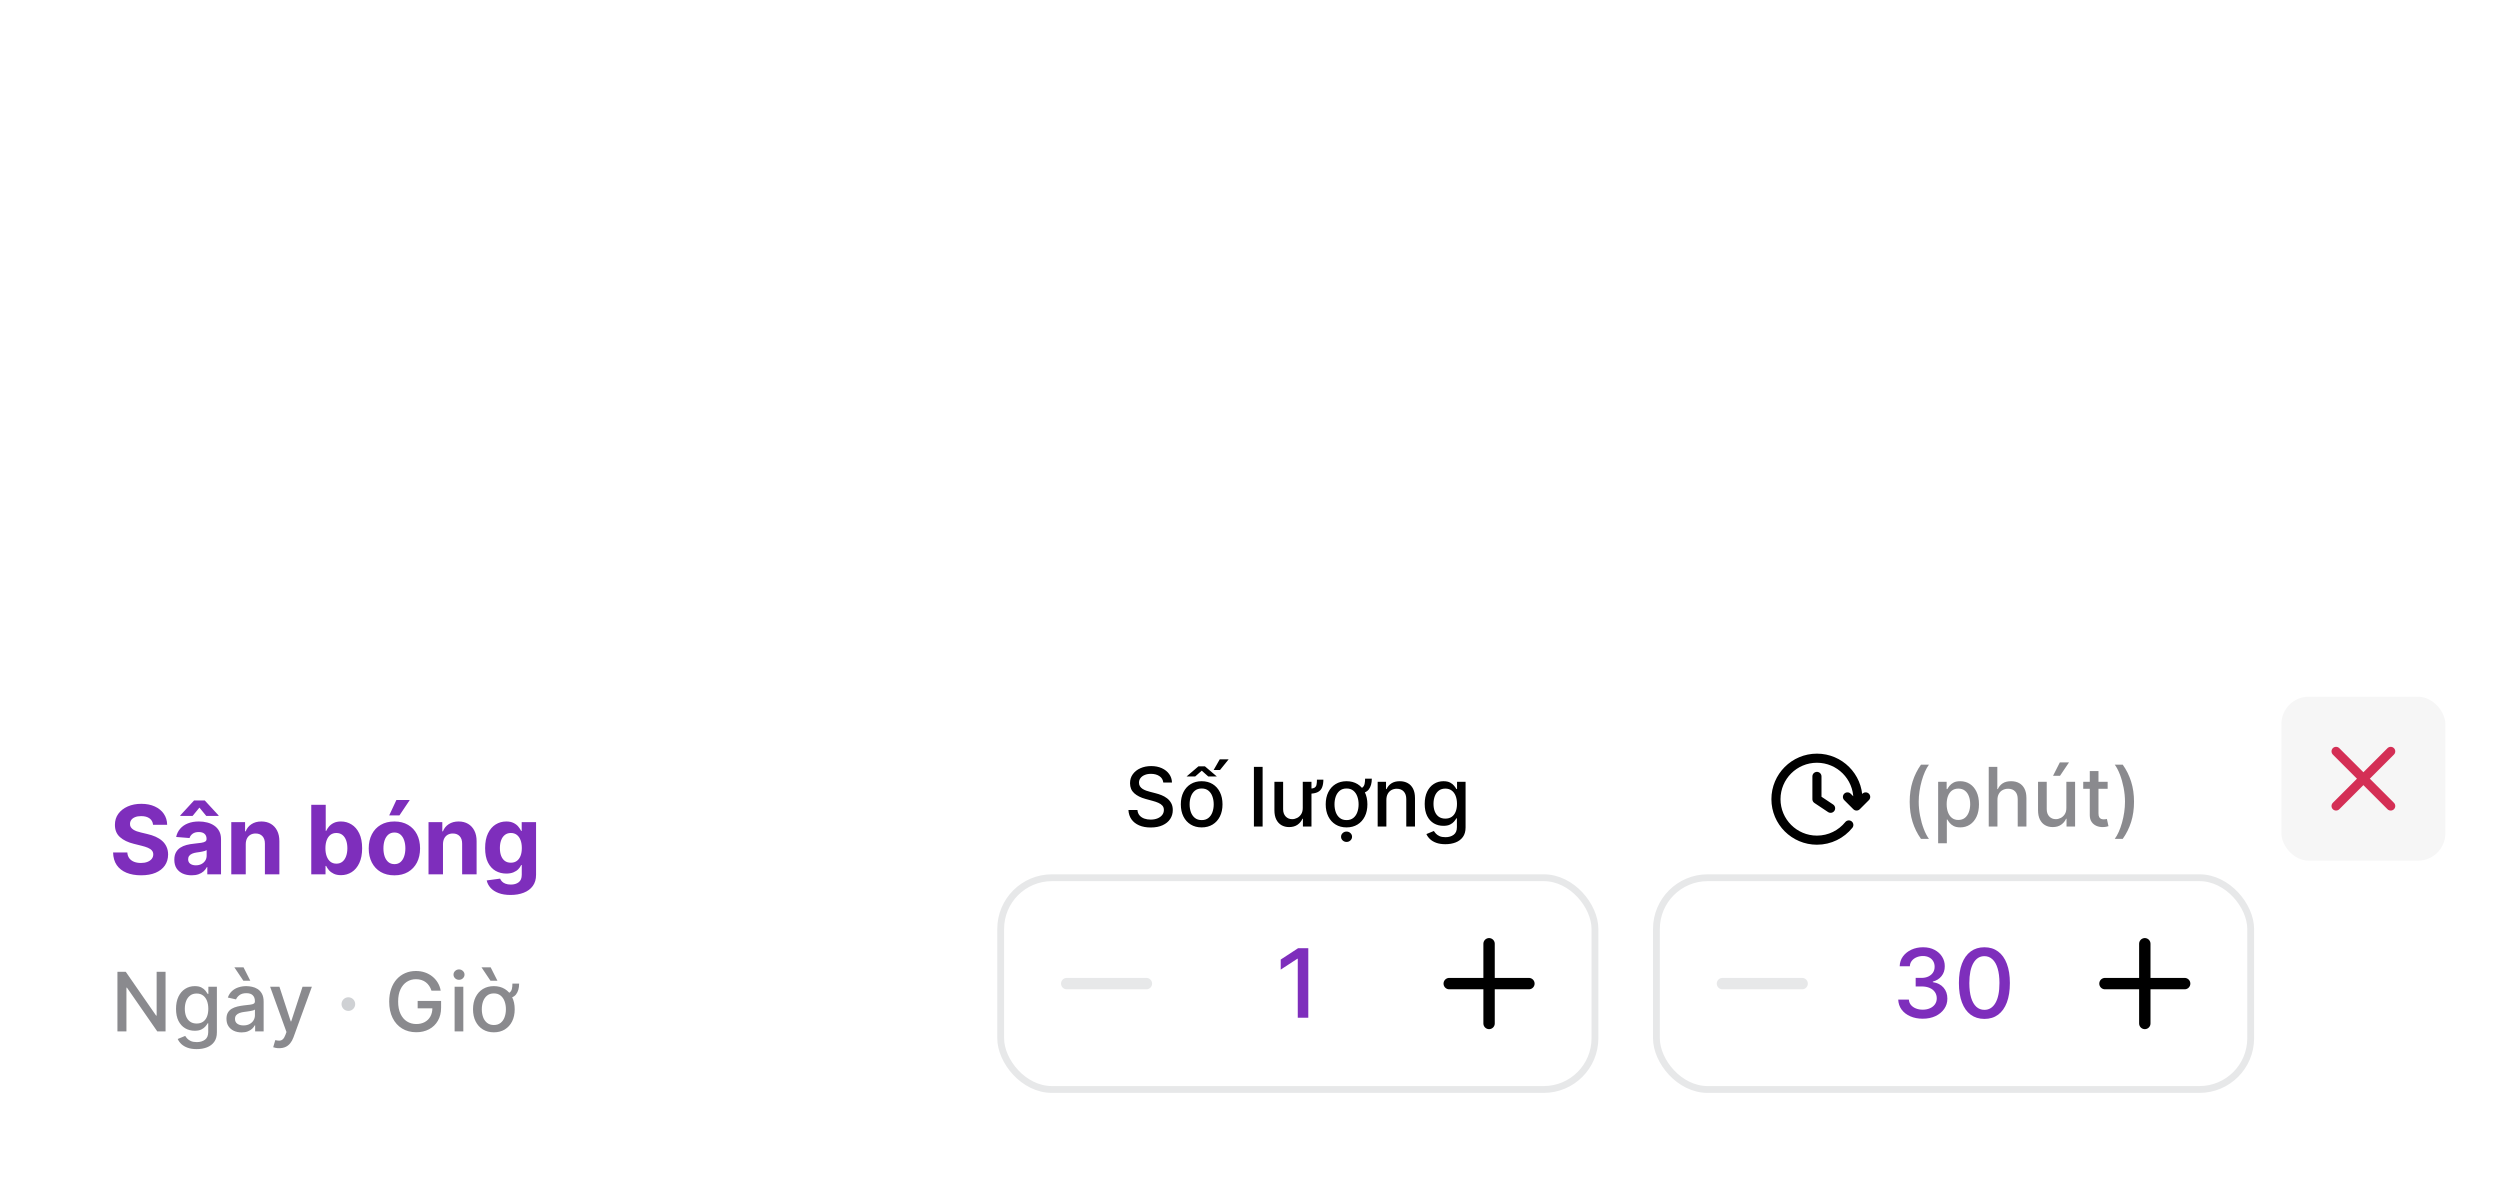 <svg width="366" height="174" viewBox="0 0 366 174" fill="none" xmlns="http://www.w3.org/2000/svg">
<path d="M277.391 10.438H274.902C274.857 10.116 274.764 9.83 274.624 9.58C274.484 9.326 274.304 9.11 274.084 8.932C273.864 8.754 273.611 8.617 273.323 8.523C273.039 8.428 272.73 8.381 272.397 8.381C271.794 8.381 271.27 8.53 270.823 8.83C270.376 9.125 270.029 9.557 269.783 10.125C269.537 10.689 269.414 11.375 269.414 12.182C269.414 13.011 269.537 13.708 269.783 14.273C270.033 14.837 270.381 15.263 270.828 15.551C271.275 15.839 271.792 15.983 272.38 15.983C272.709 15.983 273.014 15.939 273.294 15.852C273.578 15.765 273.83 15.638 274.05 15.472C274.27 15.301 274.452 15.095 274.595 14.852C274.743 14.61 274.845 14.333 274.902 14.023L277.391 14.034C277.327 14.568 277.166 15.083 276.908 15.579C276.654 16.072 276.311 16.513 275.88 16.903C275.452 17.29 274.94 17.597 274.345 17.824C273.755 18.047 273.086 18.159 272.34 18.159C271.302 18.159 270.374 17.924 269.556 17.454C268.741 16.985 268.097 16.305 267.624 15.415C267.154 14.525 266.919 13.447 266.919 12.182C266.919 10.913 267.158 9.833 267.635 8.943C268.112 8.053 268.76 7.375 269.578 6.909C270.397 6.439 271.317 6.205 272.34 6.205C273.014 6.205 273.639 6.299 274.215 6.489C274.794 6.678 275.308 6.955 275.755 7.318C276.202 7.678 276.565 8.119 276.845 8.642C277.13 9.165 277.311 9.763 277.391 10.438ZM281.37 12.954V18H278.95V6.364H281.302V10.812H281.404C281.601 10.297 281.919 9.894 282.359 9.602C282.798 9.307 283.349 9.159 284.012 9.159C284.618 9.159 285.147 9.292 285.597 9.557C286.052 9.818 286.404 10.195 286.654 10.688C286.908 11.176 287.033 11.761 287.029 12.443V18H284.609V12.875C284.613 12.337 284.476 11.919 284.2 11.619C283.927 11.32 283.544 11.171 283.052 11.171C282.722 11.171 282.431 11.241 282.177 11.381C281.927 11.521 281.73 11.725 281.586 11.994C281.446 12.259 281.374 12.579 281.37 12.954ZM291.263 18.165C290.706 18.165 290.21 18.068 289.774 17.875C289.338 17.678 288.994 17.388 288.74 17.006C288.49 16.619 288.365 16.138 288.365 15.562C288.365 15.078 288.454 14.671 288.632 14.341C288.81 14.011 289.052 13.746 289.359 13.546C289.666 13.345 290.015 13.193 290.405 13.091C290.799 12.989 291.212 12.917 291.643 12.875C292.151 12.822 292.56 12.773 292.871 12.727C293.181 12.678 293.407 12.606 293.547 12.511C293.687 12.417 293.757 12.277 293.757 12.091V12.057C293.757 11.697 293.643 11.419 293.416 11.222C293.193 11.025 292.874 10.926 292.462 10.926C292.026 10.926 291.679 11.023 291.422 11.216C291.164 11.405 290.994 11.644 290.91 11.932L288.672 11.75C288.785 11.22 289.009 10.761 289.342 10.375C289.676 9.985 290.105 9.686 290.632 9.477C291.162 9.265 291.776 9.159 292.473 9.159C292.958 9.159 293.422 9.216 293.865 9.33C294.312 9.443 294.708 9.619 295.052 9.858C295.401 10.097 295.676 10.403 295.876 10.778C296.077 11.15 296.177 11.595 296.177 12.114V18H293.882V16.79H293.814C293.674 17.062 293.486 17.303 293.251 17.511C293.016 17.716 292.734 17.877 292.405 17.994C292.075 18.108 291.694 18.165 291.263 18.165ZM291.956 16.494C292.312 16.494 292.626 16.424 292.899 16.284C293.172 16.14 293.386 15.947 293.541 15.704C293.696 15.462 293.774 15.188 293.774 14.881V13.954C293.698 14.004 293.594 14.049 293.462 14.091C293.333 14.129 293.187 14.165 293.024 14.199C292.861 14.229 292.698 14.258 292.535 14.284C292.373 14.307 292.225 14.328 292.092 14.347C291.808 14.388 291.56 14.454 291.348 14.546C291.136 14.636 290.971 14.759 290.854 14.915C290.736 15.066 290.677 15.256 290.677 15.483C290.677 15.812 290.797 16.064 291.035 16.239C291.278 16.409 291.585 16.494 291.956 16.494ZM292.467 21.267C292.107 21.267 291.799 21.148 291.541 20.909C291.284 20.671 291.155 20.383 291.155 20.046C291.155 19.708 291.284 19.421 291.541 19.182C291.799 18.943 292.107 18.824 292.467 18.824C292.827 18.824 293.134 18.943 293.388 19.182C293.645 19.421 293.774 19.708 293.774 20.046C293.774 20.383 293.645 20.671 293.388 20.909C293.134 21.148 292.827 21.267 292.467 21.267ZM297.895 18V9.273H300.202V10.812H300.304C300.486 10.301 300.789 9.898 301.213 9.602C301.638 9.307 302.145 9.159 302.736 9.159C303.335 9.159 303.844 9.309 304.265 9.608C304.685 9.903 304.965 10.305 305.106 10.812H305.196C305.374 10.312 305.696 9.913 306.162 9.614C306.632 9.311 307.187 9.159 307.827 9.159C308.641 9.159 309.302 9.419 309.81 9.938C310.321 10.453 310.577 11.184 310.577 12.131V18H308.162V12.608C308.162 12.123 308.034 11.759 307.776 11.517C307.518 11.275 307.196 11.153 306.81 11.153C306.371 11.153 306.028 11.294 305.782 11.574C305.535 11.85 305.412 12.216 305.412 12.671V18H303.066V12.557C303.066 12.129 302.943 11.788 302.696 11.534C302.454 11.28 302.134 11.153 301.736 11.153C301.467 11.153 301.225 11.222 301.009 11.358C300.797 11.491 300.628 11.678 300.503 11.921C300.378 12.159 300.316 12.439 300.316 12.761V18H297.895ZM319.088 18.142C318.425 18.142 317.825 17.972 317.287 17.631C316.753 17.286 316.329 16.78 316.014 16.114C315.704 15.443 315.548 14.621 315.548 13.648C315.548 12.648 315.709 11.816 316.031 11.153C316.353 10.487 316.781 9.989 317.315 9.659C317.853 9.326 318.442 9.159 319.082 9.159C319.571 9.159 319.978 9.242 320.304 9.409C320.634 9.572 320.899 9.777 321.099 10.023C321.304 10.265 321.459 10.504 321.565 10.739H321.639V6.364H324.054V18H321.668V16.602H321.565C321.452 16.845 321.291 17.085 321.082 17.324C320.878 17.559 320.611 17.754 320.281 17.909C319.955 18.064 319.558 18.142 319.088 18.142ZM319.855 16.216C320.245 16.216 320.575 16.11 320.844 15.898C321.116 15.682 321.325 15.381 321.469 14.994C321.616 14.608 321.69 14.155 321.69 13.636C321.69 13.117 321.618 12.667 321.474 12.284C321.33 11.902 321.122 11.606 320.849 11.398C320.577 11.189 320.245 11.085 319.855 11.085C319.457 11.085 319.122 11.193 318.849 11.409C318.577 11.625 318.37 11.924 318.23 12.307C318.09 12.689 318.02 13.133 318.02 13.636C318.02 14.144 318.09 14.593 318.23 14.983C318.374 15.369 318.58 15.672 318.849 15.892C319.122 16.108 319.457 16.216 319.855 16.216ZM319.378 8.676V7.25H325.048V8.676H319.378ZM329.861 18.171C328.964 18.171 328.191 17.989 327.543 17.625C326.899 17.258 326.403 16.739 326.054 16.068C325.706 15.394 325.532 14.597 325.532 13.676C325.532 12.778 325.706 11.991 326.054 11.312C326.403 10.634 326.894 10.106 327.526 9.727C328.162 9.348 328.909 9.159 329.765 9.159C330.34 9.159 330.876 9.252 331.373 9.438C331.873 9.619 332.308 9.894 332.679 10.261C333.054 10.629 333.346 11.091 333.554 11.648C333.763 12.201 333.867 12.848 333.867 13.591V14.256H326.498V12.756H331.589C331.589 12.407 331.513 12.098 331.361 11.829C331.21 11.561 331 11.35 330.731 11.199C330.465 11.044 330.157 10.966 329.804 10.966C329.437 10.966 329.111 11.051 328.827 11.222C328.547 11.388 328.327 11.614 328.168 11.898C328.009 12.178 327.928 12.491 327.924 12.835V14.261C327.924 14.693 328.003 15.066 328.162 15.381C328.325 15.695 328.554 15.938 328.85 16.108C329.145 16.278 329.496 16.364 329.901 16.364C330.17 16.364 330.416 16.326 330.64 16.25C330.863 16.174 331.054 16.061 331.214 15.909C331.373 15.758 331.494 15.572 331.577 15.352L333.816 15.5C333.702 16.038 333.469 16.508 333.117 16.909C332.769 17.307 332.318 17.617 331.765 17.841C331.215 18.061 330.581 18.171 329.861 18.171ZM330.384 6.614L332.623 8.381H330.958L329.697 7.386L328.418 8.381H326.753L328.992 6.614H330.384ZM333.14 7.386H331.884L331.776 6.534C332.102 6.519 332.339 6.477 332.486 6.409C332.634 6.341 332.708 6.241 332.708 6.108C332.708 5.934 332.615 5.816 332.429 5.756C332.244 5.695 332.013 5.665 331.736 5.665L331.793 4.75C332.562 4.75 333.149 4.864 333.554 5.091C333.96 5.314 334.162 5.631 334.162 6.04C334.162 6.324 334.054 6.542 333.839 6.693C333.626 6.841 333.394 6.936 333.14 6.977V7.386ZM342.046 18.142C341.383 18.142 340.782 17.972 340.244 17.631C339.71 17.286 339.286 16.78 338.972 16.114C338.661 15.443 338.506 14.621 338.506 13.648C338.506 12.648 338.667 11.816 338.989 11.153C339.311 10.487 339.739 9.989 340.273 9.659C340.811 9.326 341.4 9.159 342.04 9.159C342.529 9.159 342.936 9.242 343.261 9.409C343.591 9.572 343.856 9.777 344.057 10.023C344.261 10.265 344.417 10.504 344.523 10.739H344.597V6.364H347.011V18H344.625V16.602H344.523C344.409 16.845 344.248 17.085 344.04 17.324C343.835 17.559 343.568 17.754 343.239 17.909C342.913 18.064 342.515 18.142 342.046 18.142ZM342.813 16.216C343.203 16.216 343.532 16.11 343.801 15.898C344.074 15.682 344.282 15.381 344.426 14.994C344.574 14.608 344.648 14.155 344.648 13.636C344.648 13.117 344.576 12.667 344.432 12.284C344.288 11.902 344.08 11.606 343.807 11.398C343.534 11.189 343.203 11.085 342.813 11.085C342.415 11.085 342.08 11.193 341.807 11.409C341.534 11.625 341.328 11.924 341.188 12.307C341.047 12.689 340.977 13.133 340.977 13.636C340.977 14.144 341.047 14.593 341.188 14.983C341.332 15.369 341.538 15.672 341.807 15.892C342.08 16.108 342.415 16.216 342.813 16.216ZM342.335 8.676V7.25H348.006V8.676H342.335ZM352.785 18.171C351.902 18.171 351.139 17.983 350.495 17.608C349.855 17.229 349.36 16.703 349.012 16.028C348.664 15.35 348.489 14.564 348.489 13.671C348.489 12.769 348.664 11.981 349.012 11.307C349.36 10.629 349.855 10.102 350.495 9.727C351.139 9.348 351.902 9.159 352.785 9.159C353.667 9.159 354.429 9.348 355.069 9.727C355.713 10.102 356.209 10.629 356.557 11.307C356.906 11.981 357.08 12.769 357.08 13.671C357.08 14.564 356.906 15.35 356.557 16.028C356.209 16.703 355.713 17.229 355.069 17.608C354.429 17.983 353.667 18.171 352.785 18.171ZM352.796 16.296C353.198 16.296 353.533 16.182 353.802 15.954C354.071 15.723 354.273 15.409 354.41 15.011C354.55 14.614 354.62 14.161 354.62 13.653C354.62 13.146 354.55 12.693 354.41 12.296C354.273 11.898 354.071 11.583 353.802 11.352C353.533 11.121 353.198 11.006 352.796 11.006C352.391 11.006 352.05 11.121 351.773 11.352C351.501 11.583 351.294 11.898 351.154 12.296C351.018 12.693 350.949 13.146 350.949 13.653C350.949 14.161 351.018 14.614 351.154 15.011C351.294 15.409 351.501 15.723 351.773 15.954C352.05 16.182 352.391 16.296 352.796 16.296ZM353.461 6.614L355.699 8.381H354.035L352.773 7.386L351.495 8.381H349.83L352.069 6.614H353.461ZM356.217 7.386H354.961L354.853 6.534C355.179 6.519 355.415 6.477 355.563 6.409C355.711 6.341 355.785 6.241 355.785 6.108C355.785 5.934 355.692 5.816 355.506 5.756C355.321 5.695 355.09 5.665 354.813 5.665L354.87 4.75C355.639 4.75 356.226 4.864 356.631 5.091C357.037 5.314 357.239 5.631 357.239 6.04C357.239 6.324 357.131 6.542 356.915 6.693C356.703 6.841 356.47 6.936 356.217 6.977V7.386ZM358.494 18V9.273H360.914V18H358.494ZM359.71 8.148C359.35 8.148 359.041 8.028 358.784 7.79C358.53 7.547 358.403 7.258 358.403 6.92C358.403 6.587 358.53 6.301 358.784 6.062C359.041 5.82 359.35 5.699 359.71 5.699C360.07 5.699 360.377 5.82 360.63 6.062C360.888 6.301 361.017 6.587 361.017 6.92C361.017 7.258 360.888 7.547 360.63 7.79C360.377 8.028 360.07 8.148 359.71 8.148ZM272.921 32.392V30.364H282.478V32.392H278.915V42H276.483V32.392H272.921ZM286.267 36.955V42H283.846V30.364H286.198V34.812H286.301C286.498 34.297 286.816 33.894 287.255 33.602C287.695 33.307 288.246 33.159 288.909 33.159C289.515 33.159 290.043 33.292 290.494 33.557C290.948 33.818 291.301 34.195 291.551 34.688C291.805 35.176 291.93 35.761 291.926 36.443V42H289.505V36.875C289.509 36.337 289.373 35.919 289.096 35.619C288.823 35.32 288.441 35.17 287.948 35.17C287.619 35.17 287.327 35.24 287.073 35.381C286.823 35.521 286.627 35.725 286.483 35.994C286.342 36.26 286.27 36.58 286.267 36.955ZM301.375 32.761H302.818C302.818 33.724 302.589 34.474 302.131 35.011C301.672 35.545 300.936 35.812 299.921 35.812V34.847C300.322 34.847 300.627 34.763 300.835 34.597C301.044 34.426 301.186 34.186 301.262 33.875C301.337 33.564 301.375 33.193 301.375 32.761ZM297.614 42.17C296.731 42.17 295.968 41.983 295.324 41.608C294.684 41.229 294.19 40.703 293.841 40.028C293.493 39.35 293.318 38.564 293.318 37.67C293.318 36.769 293.493 35.981 293.841 35.307C294.19 34.629 294.684 34.102 295.324 33.727C295.968 33.349 296.731 33.159 297.614 33.159C298.496 33.159 299.258 33.349 299.898 33.727C300.542 34.102 301.038 34.629 301.387 35.307C301.735 35.981 301.909 36.769 301.909 37.67C301.909 38.564 301.735 39.35 301.387 40.028C301.038 40.703 300.542 41.229 299.898 41.608C299.258 41.983 298.496 42.17 297.614 42.17ZM297.625 40.295C298.027 40.295 298.362 40.182 298.631 39.955C298.9 39.724 299.102 39.409 299.239 39.011C299.379 38.614 299.449 38.161 299.449 37.653C299.449 37.146 299.379 36.693 299.239 36.295C299.102 35.898 298.9 35.583 298.631 35.352C298.362 35.121 298.027 35.006 297.625 35.006C297.22 35.006 296.879 35.121 296.602 35.352C296.33 35.583 296.123 35.898 295.983 36.295C295.847 36.693 295.779 37.146 295.779 37.653C295.779 38.161 295.847 38.614 295.983 39.011C296.123 39.409 296.33 39.724 296.602 39.955C296.879 40.182 297.22 40.295 297.625 40.295ZM296.773 32.148L295.04 29.562H297.273L298.483 32.148H296.773ZM303.62 42V33.273H306.04V42H303.62ZM304.836 32.148C304.476 32.148 304.167 32.028 303.91 31.79C303.656 31.547 303.529 31.258 303.529 30.921C303.529 30.587 303.656 30.301 303.91 30.062C304.167 29.82 304.476 29.699 304.836 29.699C305.196 29.699 305.503 29.82 305.756 30.062C306.014 30.301 306.143 30.587 306.143 30.921C306.143 31.258 306.014 31.547 305.756 31.79C305.503 32.028 305.196 32.148 304.836 32.148ZM313.783 30.364V42H311.362V30.364H313.783ZM324.789 32.79H326.193C326.189 33.449 326.09 34.002 325.897 34.449C325.704 34.892 325.376 35.225 324.914 35.449C324.456 35.672 323.829 35.784 323.033 35.784V34.705C323.56 34.705 323.946 34.635 324.193 34.494C324.443 34.354 324.604 34.144 324.675 33.864C324.751 33.58 324.789 33.222 324.789 32.79ZM321.215 38.284V33.273H323.63V42H321.312V40.415H321.221C321.024 40.926 320.696 41.337 320.238 41.648C319.783 41.958 319.229 42.114 318.573 42.114C317.99 42.114 317.477 41.981 317.033 41.716C316.59 41.451 316.244 41.074 315.994 40.585C315.747 40.097 315.622 39.511 315.619 38.83V33.273H318.039V38.398C318.039 38.913 318.175 39.32 318.448 39.619C318.725 39.919 319.092 40.068 319.55 40.068C319.842 40.068 320.113 40.002 320.363 39.869C320.617 39.733 320.821 39.532 320.977 39.267C321.136 39.002 321.215 38.674 321.215 38.284ZM334.45 32.761H335.893C335.893 33.724 335.664 34.474 335.206 35.011C334.747 35.545 334.011 35.812 332.996 35.812V34.847C333.397 34.847 333.702 34.763 333.91 34.597C334.119 34.426 334.261 34.186 334.337 33.875C334.412 33.564 334.45 33.193 334.45 32.761ZM330.689 42.17C329.806 42.17 329.043 41.983 328.399 41.608C327.759 41.229 327.265 40.703 326.916 40.028C326.568 39.35 326.393 38.564 326.393 37.67C326.393 36.769 326.568 35.981 326.916 35.307C327.265 34.629 327.759 34.102 328.399 33.727C329.043 33.349 329.806 33.159 330.689 33.159C331.571 33.159 332.333 33.349 332.973 33.727C333.617 34.102 334.113 34.629 334.462 35.307C334.81 35.981 334.984 36.769 334.984 37.67C334.984 38.564 334.81 39.35 334.462 40.028C334.113 40.703 333.617 41.229 332.973 41.608C332.333 41.983 331.571 42.17 330.689 42.17ZM330.7 40.295C331.102 40.295 331.437 40.182 331.706 39.955C331.975 39.724 332.177 39.409 332.314 39.011C332.454 38.614 332.524 38.161 332.524 37.653C332.524 37.146 332.454 36.693 332.314 36.295C332.177 35.898 331.975 35.583 331.706 35.352C331.437 35.121 331.102 35.006 330.7 35.006C330.295 35.006 329.954 35.121 329.677 35.352C329.405 35.583 329.198 35.898 329.058 36.295C328.922 36.693 328.854 37.146 328.854 37.653C328.854 38.161 328.922 38.614 329.058 39.011C329.198 39.409 329.405 39.724 329.677 39.955C329.954 40.182 330.295 40.295 330.7 40.295ZM330.689 45.267C330.329 45.267 330.02 45.148 329.763 44.909C329.505 44.67 329.376 44.383 329.376 44.045C329.376 43.708 329.505 43.42 329.763 43.182C330.02 42.943 330.329 42.824 330.689 42.824C331.049 42.824 331.355 42.943 331.609 43.182C331.867 43.42 331.996 43.708 331.996 44.045C331.996 44.383 331.867 44.67 331.609 44.909C331.355 45.148 331.049 45.267 330.689 45.267ZM339.115 36.955V42H336.695V33.273H339.002V34.812H339.104C339.297 34.305 339.621 33.903 340.076 33.608C340.53 33.309 341.081 33.159 341.729 33.159C342.335 33.159 342.864 33.292 343.314 33.557C343.765 33.822 344.115 34.201 344.365 34.693C344.615 35.182 344.74 35.765 344.74 36.443V42H342.32V36.875C342.324 36.341 342.187 35.924 341.911 35.625C341.634 35.322 341.254 35.17 340.769 35.17C340.443 35.17 340.155 35.24 339.905 35.381C339.659 35.521 339.466 35.725 339.326 35.994C339.189 36.26 339.119 36.58 339.115 36.955ZM350.42 45.455C349.636 45.455 348.963 45.347 348.403 45.131C347.846 44.919 347.403 44.629 347.073 44.261C346.744 43.894 346.53 43.481 346.431 43.023L348.67 42.722C348.738 42.896 348.846 43.059 348.994 43.21C349.142 43.362 349.337 43.483 349.579 43.574C349.825 43.669 350.124 43.716 350.477 43.716C351.003 43.716 351.437 43.587 351.778 43.33C352.123 43.076 352.295 42.65 352.295 42.051V40.455H352.193C352.087 40.697 351.927 40.926 351.715 41.142C351.503 41.358 351.231 41.534 350.897 41.67C350.564 41.807 350.166 41.875 349.704 41.875C349.049 41.875 348.452 41.724 347.914 41.42C347.38 41.114 346.954 40.646 346.636 40.017C346.321 39.385 346.164 38.585 346.164 37.619C346.164 36.631 346.325 35.805 346.647 35.142C346.969 34.479 347.397 33.983 347.931 33.653C348.469 33.324 349.058 33.159 349.698 33.159C350.187 33.159 350.596 33.242 350.926 33.409C351.255 33.572 351.52 33.776 351.721 34.023C351.926 34.265 352.083 34.504 352.193 34.739H352.284V33.273H354.687V42.085C354.687 42.828 354.505 43.449 354.142 43.949C353.778 44.449 353.274 44.824 352.63 45.074C351.99 45.328 351.253 45.455 350.42 45.455ZM350.471 40.057C350.861 40.057 351.191 39.96 351.46 39.767C351.732 39.57 351.941 39.29 352.085 38.926C352.232 38.559 352.306 38.119 352.306 37.608C352.306 37.097 352.234 36.653 352.09 36.278C351.946 35.9 351.738 35.606 351.465 35.398C351.193 35.189 350.861 35.085 350.471 35.085C350.073 35.085 349.738 35.193 349.465 35.409C349.193 35.621 348.986 35.917 348.846 36.295C348.706 36.674 348.636 37.112 348.636 37.608C348.636 38.112 348.706 38.547 348.846 38.915C348.99 39.278 349.196 39.561 349.465 39.761C349.738 39.958 350.073 40.057 350.471 40.057Z" fill="white"/>
<path d="M326.066 52.019C326.546 51.798 327.158 52.029 327.434 52.534C327.709 53.039 327.543 53.627 327.063 53.847L326.066 52.019ZM301.436 92.388L297.397 81.22L308.809 84.358L301.436 92.388ZM327.063 53.847C319.918 57.129 314.994 60.688 311.431 65.381C307.863 70.079 305.606 75.982 303.919 84.053L301.954 83.447C303.67 75.239 306.001 69.053 309.784 64.072C313.57 59.085 318.758 55.375 326.066 52.019L327.063 53.847Z" fill="white"/>
<path d="M163.391 10.438H160.902C160.857 10.116 160.764 9.83 160.624 9.58C160.484 9.326 160.304 9.11 160.084 8.932C159.864 8.754 159.611 8.617 159.323 8.523C159.039 8.428 158.73 8.381 158.397 8.381C157.794 8.381 157.27 8.53 156.823 8.83C156.376 9.125 156.029 9.557 155.783 10.125C155.537 10.689 155.414 11.375 155.414 12.182C155.414 13.011 155.537 13.708 155.783 14.273C156.033 14.837 156.381 15.263 156.828 15.551C157.275 15.839 157.792 15.983 158.38 15.983C158.709 15.983 159.014 15.939 159.294 15.852C159.578 15.765 159.83 15.638 160.05 15.472C160.27 15.301 160.452 15.095 160.595 14.852C160.743 14.61 160.845 14.333 160.902 14.023L163.391 14.034C163.327 14.568 163.166 15.083 162.908 15.579C162.654 16.072 162.311 16.513 161.88 16.903C161.452 17.29 160.94 17.597 160.345 17.824C159.755 18.047 159.086 18.159 158.34 18.159C157.302 18.159 156.374 17.924 155.556 17.454C154.741 16.985 154.097 16.305 153.624 15.415C153.154 14.525 152.919 13.447 152.919 12.182C152.919 10.913 153.158 9.833 153.635 8.943C154.112 8.053 154.76 7.375 155.578 6.909C156.397 6.439 157.317 6.205 158.34 6.205C159.014 6.205 159.639 6.299 160.215 6.489C160.794 6.678 161.308 6.955 161.755 7.318C162.202 7.678 162.565 8.119 162.845 8.642C163.13 9.165 163.311 9.763 163.391 10.438ZM167.37 12.954V18H164.95V6.364H167.302V10.812H167.404C167.601 10.297 167.919 9.894 168.359 9.602C168.798 9.307 169.349 9.159 170.012 9.159C170.618 9.159 171.147 9.292 171.597 9.557C172.052 9.818 172.404 10.195 172.654 10.688C172.908 11.176 173.033 11.761 173.029 12.443V18H170.609V12.875C170.613 12.337 170.476 11.919 170.2 11.619C169.927 11.32 169.544 11.171 169.052 11.171C168.722 11.171 168.431 11.241 168.177 11.381C167.927 11.521 167.73 11.725 167.586 11.994C167.446 12.259 167.374 12.579 167.37 12.954ZM177.263 18.165C176.706 18.165 176.21 18.068 175.774 17.875C175.338 17.678 174.994 17.388 174.74 17.006C174.49 16.619 174.365 16.138 174.365 15.562C174.365 15.078 174.454 14.671 174.632 14.341C174.81 14.011 175.052 13.746 175.359 13.546C175.666 13.345 176.015 13.193 176.405 13.091C176.799 12.989 177.212 12.917 177.643 12.875C178.151 12.822 178.56 12.773 178.871 12.727C179.181 12.678 179.407 12.606 179.547 12.511C179.687 12.417 179.757 12.277 179.757 12.091V12.057C179.757 11.697 179.643 11.419 179.416 11.222C179.193 11.025 178.874 10.926 178.462 10.926C178.026 10.926 177.679 11.023 177.422 11.216C177.164 11.405 176.994 11.644 176.91 11.932L174.672 11.75C174.785 11.22 175.009 10.761 175.342 10.375C175.676 9.985 176.105 9.686 176.632 9.477C177.162 9.265 177.776 9.159 178.473 9.159C178.958 9.159 179.422 9.216 179.865 9.33C180.312 9.443 180.708 9.619 181.052 9.858C181.401 10.097 181.676 10.403 181.876 10.778C182.077 11.15 182.177 11.595 182.177 12.114V18H179.882V16.79H179.814C179.674 17.062 179.486 17.303 179.251 17.511C179.016 17.716 178.734 17.877 178.405 17.994C178.075 18.108 177.694 18.165 177.263 18.165ZM177.956 16.494C178.312 16.494 178.626 16.424 178.899 16.284C179.172 16.14 179.386 15.947 179.541 15.704C179.696 15.462 179.774 15.188 179.774 14.881V13.954C179.698 14.004 179.594 14.049 179.462 14.091C179.333 14.129 179.187 14.165 179.024 14.199C178.861 14.229 178.698 14.258 178.535 14.284C178.373 14.307 178.225 14.328 178.092 14.347C177.808 14.388 177.56 14.454 177.348 14.546C177.136 14.636 176.971 14.759 176.854 14.915C176.736 15.066 176.677 15.256 176.677 15.483C176.677 15.812 176.797 16.064 177.035 16.239C177.278 16.409 177.585 16.494 177.956 16.494ZM178.467 21.267C178.107 21.267 177.799 21.148 177.541 20.909C177.284 20.671 177.155 20.383 177.155 20.046C177.155 19.708 177.284 19.421 177.541 19.182C177.799 18.943 178.107 18.824 178.467 18.824C178.827 18.824 179.134 18.943 179.388 19.182C179.645 19.421 179.774 19.708 179.774 20.046C179.774 20.383 179.645 20.671 179.388 20.909C179.134 21.148 178.827 21.267 178.467 21.267ZM183.895 18V9.273H186.202V10.812H186.304C186.486 10.301 186.789 9.898 187.213 9.602C187.638 9.307 188.145 9.159 188.736 9.159C189.335 9.159 189.844 9.309 190.265 9.608C190.685 9.903 190.965 10.305 191.106 10.812H191.196C191.374 10.312 191.696 9.913 192.162 9.614C192.632 9.311 193.187 9.159 193.827 9.159C194.641 9.159 195.302 9.419 195.81 9.938C196.321 10.453 196.577 11.184 196.577 12.131V18H194.162V12.608C194.162 12.123 194.034 11.759 193.776 11.517C193.518 11.275 193.196 11.153 192.81 11.153C192.371 11.153 192.028 11.294 191.782 11.574C191.535 11.85 191.412 12.216 191.412 12.671V18H189.066V12.557C189.066 12.129 188.943 11.788 188.696 11.534C188.454 11.28 188.134 11.153 187.736 11.153C187.467 11.153 187.225 11.222 187.009 11.358C186.797 11.491 186.628 11.678 186.503 11.921C186.378 12.159 186.316 12.439 186.316 12.761V18H183.895ZM205.088 18.142C204.425 18.142 203.825 17.972 203.287 17.631C202.753 17.286 202.329 16.78 202.014 16.114C201.704 15.443 201.548 14.621 201.548 13.648C201.548 12.648 201.709 11.816 202.031 11.153C202.353 10.487 202.781 9.989 203.315 9.659C203.853 9.326 204.442 9.159 205.082 9.159C205.571 9.159 205.978 9.242 206.304 9.409C206.634 9.572 206.899 9.777 207.099 10.023C207.304 10.265 207.459 10.504 207.565 10.739H207.639V6.364H210.054V18H207.668V16.602H207.565C207.452 16.845 207.291 17.085 207.082 17.324C206.878 17.559 206.611 17.754 206.281 17.909C205.955 18.064 205.558 18.142 205.088 18.142ZM205.855 16.216C206.245 16.216 206.575 16.11 206.844 15.898C207.116 15.682 207.325 15.381 207.469 14.994C207.616 14.608 207.69 14.155 207.69 13.636C207.69 13.117 207.618 12.667 207.474 12.284C207.33 11.902 207.122 11.606 206.849 11.398C206.577 11.189 206.245 11.085 205.855 11.085C205.457 11.085 205.122 11.193 204.849 11.409C204.577 11.625 204.37 11.924 204.23 12.307C204.09 12.689 204.02 13.133 204.02 13.636C204.02 14.144 204.09 14.593 204.23 14.983C204.374 15.369 204.58 15.672 204.849 15.892C205.122 16.108 205.457 16.216 205.855 16.216ZM205.378 8.676V7.25H211.048V8.676H205.378ZM215.861 18.171C214.964 18.171 214.191 17.989 213.543 17.625C212.899 17.258 212.403 16.739 212.054 16.068C211.706 15.394 211.532 14.597 211.532 13.676C211.532 12.778 211.706 11.991 212.054 11.312C212.403 10.634 212.894 10.106 213.526 9.727C214.162 9.348 214.909 9.159 215.765 9.159C216.34 9.159 216.876 9.252 217.373 9.438C217.873 9.619 218.308 9.894 218.679 10.261C219.054 10.629 219.346 11.091 219.554 11.648C219.763 12.201 219.867 12.848 219.867 13.591V14.256H212.498V12.756H217.589C217.589 12.407 217.513 12.098 217.361 11.829C217.21 11.561 217 11.35 216.731 11.199C216.465 11.044 216.157 10.966 215.804 10.966C215.437 10.966 215.111 11.051 214.827 11.222C214.547 11.388 214.327 11.614 214.168 11.898C214.009 12.178 213.928 12.491 213.924 12.835V14.261C213.924 14.693 214.003 15.066 214.162 15.381C214.325 15.695 214.554 15.938 214.85 16.108C215.145 16.278 215.496 16.364 215.901 16.364C216.17 16.364 216.416 16.326 216.64 16.25C216.863 16.174 217.054 16.061 217.214 15.909C217.373 15.758 217.494 15.572 217.577 15.352L219.816 15.5C219.702 16.038 219.469 16.508 219.117 16.909C218.769 17.307 218.318 17.617 217.765 17.841C217.215 18.061 216.581 18.171 215.861 18.171ZM216.384 6.614L218.623 8.381H216.958L215.697 7.386L214.418 8.381H212.753L214.992 6.614H216.384ZM219.14 7.386H217.884L217.776 6.534C218.102 6.519 218.339 6.477 218.486 6.409C218.634 6.341 218.708 6.241 218.708 6.108C218.708 5.934 218.615 5.816 218.429 5.756C218.244 5.695 218.013 5.665 217.736 5.665L217.793 4.75C218.562 4.75 219.149 4.864 219.554 5.091C219.96 5.314 220.162 5.631 220.162 6.04C220.162 6.324 220.054 6.542 219.839 6.693C219.626 6.841 219.394 6.936 219.14 6.977V7.386ZM228.046 18.142C227.383 18.142 226.782 17.972 226.244 17.631C225.71 17.286 225.286 16.78 224.972 16.114C224.661 15.443 224.506 14.621 224.506 13.648C224.506 12.648 224.667 11.816 224.989 11.153C225.311 10.487 225.739 9.989 226.273 9.659C226.811 9.326 227.4 9.159 228.04 9.159C228.529 9.159 228.936 9.242 229.261 9.409C229.591 9.572 229.856 9.777 230.057 10.023C230.261 10.265 230.417 10.504 230.523 10.739H230.597V6.364H233.011V18H230.625V16.602H230.523C230.409 16.845 230.248 17.085 230.04 17.324C229.835 17.559 229.568 17.754 229.239 17.909C228.913 18.064 228.515 18.142 228.046 18.142ZM228.813 16.216C229.203 16.216 229.532 16.11 229.801 15.898C230.074 15.682 230.282 15.381 230.426 14.994C230.574 14.608 230.648 14.155 230.648 13.636C230.648 13.117 230.576 12.667 230.432 12.284C230.288 11.902 230.08 11.606 229.807 11.398C229.534 11.189 229.203 11.085 228.813 11.085C228.415 11.085 228.08 11.193 227.807 11.409C227.534 11.625 227.328 11.924 227.188 12.307C227.047 12.689 226.977 13.133 226.977 13.636C226.977 14.144 227.047 14.593 227.188 14.983C227.332 15.369 227.538 15.672 227.807 15.892C228.08 16.108 228.415 16.216 228.813 16.216ZM228.335 8.676V7.25H234.006V8.676H228.335ZM238.785 18.171C237.902 18.171 237.139 17.983 236.495 17.608C235.855 17.229 235.36 16.703 235.012 16.028C234.664 15.35 234.489 14.564 234.489 13.671C234.489 12.769 234.664 11.981 235.012 11.307C235.36 10.629 235.855 10.102 236.495 9.727C237.139 9.348 237.902 9.159 238.785 9.159C239.667 9.159 240.429 9.348 241.069 9.727C241.713 10.102 242.209 10.629 242.557 11.307C242.906 11.981 243.08 12.769 243.08 13.671C243.08 14.564 242.906 15.35 242.557 16.028C242.209 16.703 241.713 17.229 241.069 17.608C240.429 17.983 239.667 18.171 238.785 18.171ZM238.796 16.296C239.198 16.296 239.533 16.182 239.802 15.954C240.071 15.723 240.273 15.409 240.41 15.011C240.55 14.614 240.62 14.161 240.62 13.653C240.62 13.146 240.55 12.693 240.41 12.296C240.273 11.898 240.071 11.583 239.802 11.352C239.533 11.121 239.198 11.006 238.796 11.006C238.391 11.006 238.05 11.121 237.773 11.352C237.501 11.583 237.294 11.898 237.154 12.296C237.018 12.693 236.949 13.146 236.949 13.653C236.949 14.161 237.018 14.614 237.154 15.011C237.294 15.409 237.501 15.723 237.773 15.954C238.05 16.182 238.391 16.296 238.796 16.296ZM239.461 6.614L241.699 8.381H240.035L238.773 7.386L237.495 8.381H235.83L238.069 6.614H239.461ZM242.217 7.386H240.961L240.853 6.534C241.179 6.519 241.415 6.477 241.563 6.409C241.711 6.341 241.785 6.241 241.785 6.108C241.785 5.934 241.692 5.816 241.506 5.756C241.321 5.695 241.09 5.665 240.813 5.665L240.87 4.75C241.639 4.75 242.226 4.864 242.631 5.091C243.037 5.314 243.239 5.631 243.239 6.04C243.239 6.324 243.131 6.542 242.915 6.693C242.703 6.841 242.47 6.936 242.217 6.977V7.386ZM244.494 18V9.273H246.914V18H244.494ZM245.71 8.148C245.35 8.148 245.041 8.028 244.784 7.79C244.53 7.547 244.403 7.258 244.403 6.92C244.403 6.587 244.53 6.301 244.784 6.062C245.041 5.82 245.35 5.699 245.71 5.699C246.07 5.699 246.377 5.82 246.63 6.062C246.888 6.301 247.017 6.587 247.017 6.92C247.017 7.258 246.888 7.547 246.63 7.79C246.377 8.028 246.07 8.148 245.71 8.148ZM172.939 33.71C172.893 33.252 172.698 32.896 172.353 32.642C172.009 32.388 171.541 32.261 170.95 32.261C170.548 32.261 170.209 32.318 169.933 32.432C169.656 32.542 169.444 32.695 169.297 32.892C169.153 33.089 169.081 33.312 169.081 33.562C169.073 33.771 169.117 33.953 169.211 34.108C169.31 34.263 169.444 34.398 169.615 34.511C169.785 34.621 169.982 34.718 170.206 34.801C170.429 34.881 170.668 34.949 170.922 35.006L171.967 35.256C172.475 35.369 172.94 35.521 173.365 35.71C173.789 35.9 174.156 36.133 174.467 36.409C174.778 36.686 175.018 37.011 175.189 37.386C175.363 37.761 175.452 38.191 175.456 38.676C175.452 39.388 175.27 40.006 174.91 40.528C174.554 41.047 174.039 41.451 173.365 41.739C172.694 42.023 171.886 42.165 170.939 42.165C169.999 42.165 169.181 42.021 168.484 41.733C167.791 41.445 167.249 41.019 166.859 40.455C166.473 39.886 166.27 39.184 166.251 38.347H168.632C168.658 38.737 168.77 39.062 168.967 39.324C169.168 39.581 169.435 39.776 169.768 39.909C170.105 40.038 170.486 40.102 170.91 40.102C171.327 40.102 171.689 40.042 171.995 39.92C172.306 39.799 172.547 39.631 172.717 39.415C172.887 39.199 172.973 38.951 172.973 38.67C172.973 38.409 172.895 38.189 172.74 38.011C172.588 37.833 172.365 37.682 172.069 37.557C171.778 37.432 171.42 37.318 170.995 37.216L169.728 36.898C168.747 36.659 167.973 36.286 167.404 35.778C166.836 35.271 166.554 34.587 166.558 33.727C166.554 33.023 166.742 32.407 167.12 31.881C167.503 31.354 168.028 30.943 168.694 30.648C169.361 30.352 170.118 30.204 170.967 30.204C171.831 30.204 172.584 30.352 173.228 30.648C173.876 30.943 174.38 31.354 174.74 31.881C175.1 32.407 175.285 33.017 175.297 33.71H172.939ZM180.848 42.17C179.966 42.17 179.202 41.983 178.558 41.608C177.918 41.229 177.424 40.703 177.075 40.028C176.727 39.35 176.553 38.564 176.553 37.67C176.553 36.769 176.727 35.981 177.075 35.307C177.424 34.629 177.918 34.102 178.558 33.727C179.202 33.349 179.966 33.159 180.848 33.159C181.731 33.159 182.492 33.349 183.132 33.727C183.776 34.102 184.272 34.629 184.621 35.307C184.969 35.981 185.144 36.769 185.144 37.67C185.144 38.564 184.969 39.35 184.621 40.028C184.272 40.703 183.776 41.229 183.132 41.608C182.492 41.983 181.731 42.17 180.848 42.17ZM180.86 40.295C181.261 40.295 181.596 40.182 181.865 39.955C182.134 39.724 182.337 39.409 182.473 39.011C182.613 38.614 182.683 38.161 182.683 37.653C182.683 37.146 182.613 36.693 182.473 36.295C182.337 35.898 182.134 35.583 181.865 35.352C181.596 35.121 181.261 35.006 180.86 35.006C180.454 35.006 180.113 35.121 179.837 35.352C179.564 35.583 179.358 35.898 179.217 36.295C179.081 36.693 179.013 37.146 179.013 37.653C179.013 38.161 179.081 38.614 179.217 39.011C179.358 39.409 179.564 39.724 179.837 39.955C180.113 40.182 180.454 40.295 180.86 40.295ZM177.888 32.318L180.178 30.551H181.485L183.786 32.318H182.041L180.842 31.364L179.627 32.318H177.888ZM183.189 31.318L184.519 29.188H186.394L184.558 31.318H183.189ZM192.521 30.364V42H190.101V30.364H192.521ZM203.527 32.79H204.931C204.927 33.449 204.828 34.002 204.635 34.449C204.442 34.892 204.114 35.225 203.652 35.449C203.194 35.672 202.567 35.784 201.772 35.784V34.705C202.298 34.705 202.684 34.635 202.931 34.494C203.181 34.354 203.342 34.144 203.414 33.864C203.489 33.58 203.527 33.222 203.527 32.79ZM199.953 38.284V33.273H202.368V42H200.05V40.415H199.959C199.762 40.926 199.434 41.337 198.976 41.648C198.522 41.958 197.967 42.114 197.311 42.114C196.728 42.114 196.215 41.981 195.772 41.716C195.328 41.451 194.982 41.074 194.732 40.585C194.486 40.097 194.361 39.511 194.357 38.83V33.273H196.777V38.398C196.777 38.913 196.914 39.32 197.186 39.619C197.463 39.919 197.83 40.068 198.289 40.068C198.58 40.068 198.851 40.002 199.101 39.869C199.355 39.733 199.559 39.532 199.715 39.267C199.874 39.002 199.953 38.674 199.953 38.284ZM213.188 32.761H214.631C214.631 33.724 214.402 34.474 213.944 35.011C213.486 35.545 212.749 35.812 211.734 35.812V34.847C212.135 34.847 212.44 34.763 212.648 34.597C212.857 34.426 212.999 34.186 213.075 33.875C213.15 33.564 213.188 33.193 213.188 32.761ZM209.427 42.17C208.544 42.17 207.781 41.983 207.137 41.608C206.497 41.229 206.003 40.703 205.654 40.028C205.306 39.35 205.131 38.564 205.131 37.67C205.131 36.769 205.306 35.981 205.654 35.307C206.003 34.629 206.497 34.102 207.137 33.727C207.781 33.349 208.544 33.159 209.427 33.159C210.309 33.159 211.071 33.349 211.711 33.727C212.355 34.102 212.851 34.629 213.2 35.307C213.548 35.981 213.722 36.769 213.722 37.67C213.722 38.564 213.548 39.35 213.2 40.028C212.851 40.703 212.355 41.229 211.711 41.608C211.071 41.983 210.309 42.17 209.427 42.17ZM209.438 40.295C209.84 40.295 210.175 40.182 210.444 39.955C210.713 39.724 210.916 39.409 211.052 39.011C211.192 38.614 211.262 38.161 211.262 37.653C211.262 37.146 211.192 36.693 211.052 36.295C210.916 35.898 210.713 35.583 210.444 35.352C210.175 35.121 209.84 35.006 209.438 35.006C209.033 35.006 208.692 35.121 208.416 35.352C208.143 35.583 207.936 35.898 207.796 36.295C207.66 36.693 207.592 37.146 207.592 37.653C207.592 38.161 207.66 38.614 207.796 39.011C207.936 39.409 208.143 39.724 208.416 39.955C208.692 40.182 209.033 40.295 209.438 40.295ZM209.427 45.267C209.067 45.267 208.758 45.148 208.501 44.909C208.243 44.67 208.114 44.383 208.114 44.045C208.114 43.708 208.243 43.42 208.501 43.182C208.758 42.943 209.067 42.824 209.427 42.824C209.787 42.824 210.094 42.943 210.347 43.182C210.605 43.42 210.734 43.708 210.734 44.045C210.734 44.383 210.605 44.67 210.347 44.909C210.094 45.148 209.787 45.267 209.427 45.267ZM217.854 36.955V42H215.433V33.273H217.74V34.812H217.842C218.035 34.305 218.359 33.903 218.814 33.608C219.268 33.309 219.819 33.159 220.467 33.159C221.073 33.159 221.602 33.292 222.052 33.557C222.503 33.822 222.854 34.201 223.104 34.693C223.354 35.182 223.479 35.765 223.479 36.443V42H221.058V36.875C221.062 36.341 220.926 35.924 220.649 35.625C220.372 35.322 219.992 35.17 219.507 35.17C219.181 35.17 218.893 35.24 218.643 35.381C218.397 35.521 218.204 35.725 218.064 35.994C217.927 36.26 217.857 36.58 217.854 36.955ZM229.158 45.455C228.374 45.455 227.702 45.347 227.141 45.131C226.584 44.919 226.141 44.629 225.811 44.261C225.482 43.894 225.268 43.481 225.169 43.023L227.408 42.722C227.476 42.896 227.584 43.059 227.732 43.21C227.88 43.362 228.075 43.483 228.317 43.574C228.563 43.669 228.863 43.716 229.215 43.716C229.741 43.716 230.175 43.587 230.516 43.33C230.861 43.076 231.033 42.65 231.033 42.051V40.455H230.931C230.825 40.697 230.666 40.926 230.453 41.142C230.241 41.358 229.969 41.534 229.635 41.67C229.302 41.807 228.904 41.875 228.442 41.875C227.787 41.875 227.19 41.724 226.652 41.42C226.118 41.114 225.692 40.646 225.374 40.017C225.06 39.385 224.902 38.585 224.902 37.619C224.902 36.631 225.063 35.805 225.385 35.142C225.707 34.479 226.135 33.983 226.669 33.653C227.207 33.324 227.796 33.159 228.436 33.159C228.925 33.159 229.334 33.242 229.664 33.409C229.993 33.572 230.258 33.776 230.459 34.023C230.664 34.265 230.821 34.504 230.931 34.739H231.022V33.273H233.425V42.085C233.425 42.828 233.243 43.449 232.88 43.949C232.516 44.449 232.012 44.824 231.368 45.074C230.728 45.328 229.991 45.455 229.158 45.455ZM229.209 40.057C229.599 40.057 229.929 39.96 230.198 39.767C230.471 39.57 230.679 39.29 230.823 38.926C230.971 38.559 231.044 38.119 231.044 37.608C231.044 37.097 230.972 36.653 230.828 36.278C230.685 35.9 230.476 35.606 230.203 35.398C229.931 35.189 229.599 35.085 229.209 35.085C228.811 35.085 228.476 35.193 228.203 35.409C227.931 35.621 227.724 35.917 227.584 36.295C227.444 36.674 227.374 37.112 227.374 37.608C227.374 38.112 227.444 38.547 227.584 38.915C227.728 39.278 227.935 39.561 228.203 39.761C228.476 39.958 228.811 40.057 229.209 40.057Z" fill="white"/>
<path d="M212.066 52.019C212.546 51.798 213.158 52.029 213.434 52.534C213.709 53.039 213.543 53.627 213.063 53.847L212.066 52.019ZM187.436 92.388L183.397 81.22L194.809 84.358L187.436 92.388ZM213.063 53.847C205.918 57.129 200.994 60.688 197.431 65.381C193.863 70.079 191.606 75.982 189.919 84.053L187.954 83.447C189.67 75.239 192.001 69.053 195.784 64.072C199.57 59.085 204.758 55.375 212.066 52.019L213.063 53.847Z" fill="white"/>
<path d="M33.195 38.364L36.007 47.205H36.115L38.934 38.364H41.661L37.649 50H34.479L30.462 38.364H33.195ZM48.453 46.284V41.273H50.873V50H48.549V48.415H48.458C48.261 48.926 47.934 49.337 47.475 49.648C47.021 49.958 46.466 50.114 45.81 50.114C45.227 50.114 44.714 49.981 44.271 49.716C43.828 49.451 43.481 49.074 43.231 48.585C42.985 48.097 42.86 47.511 42.856 46.83V41.273H45.276V46.398C45.28 46.913 45.418 47.32 45.691 47.619C45.964 47.919 46.329 48.068 46.788 48.068C47.079 48.068 47.352 48.002 47.606 47.869C47.86 47.733 48.064 47.532 48.219 47.267C48.379 47.002 48.456 46.674 48.453 46.284ZM56.592 50.17C55.71 50.17 54.946 49.983 54.302 49.608C53.662 49.229 53.168 48.703 52.819 48.028C52.471 47.35 52.297 46.564 52.297 45.67C52.297 44.769 52.471 43.981 52.819 43.307C53.168 42.629 53.662 42.102 54.302 41.727C54.946 41.349 55.71 41.159 56.592 41.159C57.475 41.159 58.236 41.349 58.876 41.727C59.52 42.102 60.017 42.629 60.365 43.307C60.713 43.981 60.888 44.769 60.888 45.67C60.888 46.564 60.713 47.35 60.365 48.028C60.017 48.703 59.52 49.229 58.876 49.608C58.236 49.983 57.475 50.17 56.592 50.17ZM56.604 48.295C57.005 48.295 57.34 48.182 57.609 47.955C57.878 47.724 58.081 47.409 58.217 47.011C58.357 46.614 58.427 46.161 58.427 45.653C58.427 45.146 58.357 44.693 58.217 44.295C58.081 43.898 57.878 43.583 57.609 43.352C57.34 43.121 57.005 43.006 56.604 43.006C56.198 43.006 55.857 43.121 55.581 43.352C55.308 43.583 55.102 43.898 54.962 44.295C54.825 44.693 54.757 45.146 54.757 45.653C54.757 46.161 54.825 46.614 54.962 47.011C55.102 47.409 55.308 47.724 55.581 47.955C55.857 48.182 56.198 48.295 56.604 48.295ZM53.632 40.318L55.922 38.551H57.229L59.53 40.318H57.785L56.587 39.364L55.371 40.318H53.632ZM58.933 39.318L60.263 37.188H62.138L60.302 39.318H58.933ZM66.944 41.273V43.091H61.688V41.273H66.944ZM62.881 39.182H65.302V47.318C65.302 47.542 65.336 47.716 65.404 47.841C65.472 47.962 65.567 48.047 65.688 48.097C65.813 48.146 65.957 48.17 66.12 48.17C66.233 48.17 66.347 48.161 66.461 48.142C66.574 48.119 66.661 48.102 66.722 48.091L67.103 49.892C66.981 49.93 66.811 49.974 66.591 50.023C66.372 50.076 66.105 50.108 65.79 50.119C65.207 50.142 64.695 50.064 64.256 49.886C63.821 49.708 63.481 49.432 63.239 49.057C62.997 48.682 62.877 48.208 62.881 47.636V39.182ZM75.119 50.142C74.456 50.142 73.856 49.972 73.318 49.631C72.784 49.286 72.36 48.78 72.046 48.114C71.735 47.443 71.579 46.621 71.579 45.648C71.579 44.648 71.74 43.816 72.062 43.153C72.385 42.487 72.812 41.989 73.347 41.659C73.885 41.326 74.474 41.159 75.114 41.159C75.602 41.159 76.01 41.242 76.335 41.409C76.665 41.572 76.93 41.776 77.131 42.023C77.335 42.265 77.49 42.504 77.597 42.739H77.671V38.364H80.085V50H77.699V48.602H77.597C77.483 48.845 77.322 49.085 77.114 49.324C76.909 49.559 76.642 49.754 76.312 49.909C75.987 50.064 75.589 50.142 75.119 50.142ZM75.886 48.216C76.276 48.216 76.606 48.11 76.875 47.898C77.148 47.682 77.356 47.381 77.5 46.994C77.648 46.608 77.722 46.155 77.722 45.636C77.722 45.117 77.65 44.667 77.506 44.284C77.362 43.901 77.153 43.606 76.881 43.398C76.608 43.189 76.276 43.085 75.886 43.085C75.489 43.085 75.153 43.193 74.881 43.409C74.608 43.625 74.401 43.924 74.261 44.307C74.121 44.689 74.051 45.133 74.051 45.636C74.051 46.144 74.121 46.593 74.261 46.983C74.405 47.369 74.612 47.672 74.881 47.892C75.153 48.108 75.489 48.216 75.886 48.216ZM75.409 40.676V39.25H81.079V40.676H75.409ZM85.893 50.17C84.995 50.17 84.222 49.989 83.574 49.625C82.93 49.258 82.434 48.739 82.086 48.068C81.737 47.394 81.563 46.597 81.563 45.676C81.563 44.778 81.737 43.99 82.086 43.312C82.434 42.635 82.925 42.106 83.557 41.727C84.194 41.349 84.94 41.159 85.796 41.159C86.372 41.159 86.908 41.252 87.404 41.438C87.904 41.619 88.34 41.894 88.711 42.261C89.086 42.629 89.377 43.091 89.586 43.648C89.794 44.201 89.898 44.849 89.898 45.591V46.256H82.529V44.756H87.62C87.62 44.407 87.544 44.099 87.393 43.83C87.241 43.561 87.031 43.35 86.762 43.199C86.497 43.044 86.188 42.966 85.836 42.966C85.468 42.966 85.143 43.051 84.859 43.222C84.578 43.388 84.359 43.614 84.199 43.898C84.04 44.178 83.959 44.49 83.955 44.835V46.261C83.955 46.693 84.035 47.066 84.194 47.381C84.357 47.695 84.586 47.938 84.881 48.108C85.177 48.278 85.527 48.364 85.932 48.364C86.201 48.364 86.448 48.326 86.671 48.25C86.894 48.174 87.086 48.061 87.245 47.909C87.404 47.758 87.525 47.572 87.609 47.352L89.847 47.5C89.734 48.038 89.501 48.508 89.148 48.909C88.8 49.307 88.349 49.617 87.796 49.841C87.247 50.061 86.612 50.17 85.893 50.17ZM86.415 38.614L88.654 40.381H86.989L85.728 39.386L84.449 40.381H82.785L85.023 38.614H86.415ZM89.171 39.386H87.915L87.807 38.534C88.133 38.519 88.37 38.477 88.518 38.409C88.665 38.341 88.739 38.24 88.739 38.108C88.739 37.934 88.646 37.816 88.461 37.756C88.275 37.695 88.044 37.665 87.768 37.665L87.824 36.75C88.593 36.75 89.18 36.864 89.586 37.091C89.991 37.314 90.194 37.631 90.194 38.04C90.194 38.324 90.086 38.542 89.87 38.693C89.658 38.841 89.425 38.936 89.171 38.977V39.386ZM98.077 50.142C97.414 50.142 96.814 49.972 96.276 49.631C95.742 49.286 95.317 48.78 95.003 48.114C94.692 47.443 94.537 46.621 94.537 45.648C94.537 44.648 94.698 43.816 95.02 43.153C95.342 42.487 95.77 41.989 96.304 41.659C96.842 41.326 97.431 41.159 98.071 41.159C98.56 41.159 98.967 41.242 99.293 41.409C99.622 41.572 99.887 41.776 100.088 42.023C100.293 42.265 100.448 42.504 100.554 42.739H100.628V38.364H103.043V50H100.656V48.602H100.554C100.44 48.845 100.279 49.085 100.071 49.324C99.867 49.559 99.6 49.754 99.27 49.909C98.944 50.064 98.546 50.142 98.077 50.142ZM98.844 48.216C99.234 48.216 99.564 48.11 99.832 47.898C100.105 47.682 100.314 47.381 100.458 46.994C100.605 46.608 100.679 46.155 100.679 45.636C100.679 45.117 100.607 44.667 100.463 44.284C100.319 43.901 100.111 43.606 99.838 43.398C99.566 43.189 99.234 43.085 98.844 43.085C98.446 43.085 98.111 43.193 97.838 43.409C97.566 43.625 97.359 43.924 97.219 44.307C97.079 44.689 97.009 45.133 97.009 45.636C97.009 46.144 97.079 46.593 97.219 46.983C97.363 47.369 97.569 47.672 97.838 47.892C98.111 48.108 98.446 48.216 98.844 48.216ZM98.367 40.676V39.25H104.037V40.676H98.367ZM108.816 50.17C107.933 50.17 107.17 49.983 106.526 49.608C105.886 49.229 105.392 48.703 105.043 48.028C104.695 47.35 104.521 46.564 104.521 45.67C104.521 44.769 104.695 43.981 105.043 43.307C105.392 42.629 105.886 42.102 106.526 41.727C107.17 41.349 107.933 41.159 108.816 41.159C109.699 41.159 110.46 41.349 111.1 41.727C111.744 42.102 112.24 42.629 112.589 43.307C112.937 43.981 113.111 44.769 113.111 45.67C113.111 46.564 112.937 47.35 112.589 48.028C112.24 48.703 111.744 49.229 111.1 49.608C110.46 49.983 109.699 50.17 108.816 50.17ZM108.827 48.295C109.229 48.295 109.564 48.182 109.833 47.955C110.102 47.724 110.305 47.409 110.441 47.011C110.581 46.614 110.651 46.161 110.651 45.653C110.651 45.146 110.581 44.693 110.441 44.295C110.305 43.898 110.102 43.583 109.833 43.352C109.564 43.121 109.229 43.006 108.827 43.006C108.422 43.006 108.081 43.121 107.805 43.352C107.532 43.583 107.325 43.898 107.185 44.295C107.049 44.693 106.981 45.146 106.981 45.653C106.981 46.161 107.049 46.614 107.185 47.011C107.325 47.409 107.532 47.724 107.805 47.955C108.081 48.182 108.422 48.295 108.827 48.295ZM109.492 38.614L111.731 40.381H110.066L108.805 39.386L107.526 40.381H105.861L108.1 38.614H109.492ZM112.248 39.386H110.992L110.884 38.534C111.21 38.519 111.447 38.477 111.594 38.409C111.742 38.341 111.816 38.24 111.816 38.108C111.816 37.934 111.723 37.816 111.538 37.756C111.352 37.695 111.121 37.665 110.844 37.665L110.901 36.75C111.67 36.75 112.257 36.864 112.663 37.091C113.068 37.314 113.271 37.631 113.271 38.04C113.271 38.324 113.163 38.542 112.947 38.693C112.735 38.841 112.502 38.936 112.248 38.977V39.386ZM114.525 50V41.273H116.946V50H114.525ZM115.741 40.148C115.381 40.148 115.073 40.028 114.815 39.79C114.561 39.547 114.434 39.258 114.434 38.92C114.434 38.587 114.561 38.301 114.815 38.062C115.073 37.82 115.381 37.699 115.741 37.699C116.101 37.699 116.408 37.82 116.662 38.062C116.919 38.301 117.048 38.587 117.048 38.92C117.048 39.258 116.919 39.547 116.662 39.79C116.408 40.028 116.101 40.148 115.741 40.148ZM16.34 77.454C15.556 77.454 14.883 77.347 14.323 77.131C13.766 76.919 13.323 76.629 12.993 76.261C12.664 75.894 12.45 75.481 12.351 75.023L14.59 74.722C14.658 74.896 14.766 75.059 14.914 75.21C15.062 75.362 15.257 75.483 15.499 75.574C15.745 75.669 16.044 75.716 16.397 75.716C16.923 75.716 17.357 75.587 17.698 75.329C18.043 75.076 18.215 74.65 18.215 74.051V72.454H18.113C18.007 72.697 17.848 72.926 17.635 73.142C17.423 73.358 17.151 73.534 16.817 73.671C16.484 73.807 16.086 73.875 15.624 73.875C14.969 73.875 14.372 73.724 13.834 73.421C13.3 73.114 12.874 72.646 12.556 72.017C12.241 71.385 12.084 70.585 12.084 69.619C12.084 68.631 12.245 67.805 12.567 67.142C12.889 66.479 13.317 65.983 13.851 65.653C14.389 65.324 14.978 65.159 15.618 65.159C16.107 65.159 16.516 65.242 16.846 65.409C17.175 65.572 17.44 65.776 17.641 66.023C17.846 66.265 18.003 66.504 18.113 66.739H18.204V65.273H20.607V74.085C20.607 74.828 20.425 75.449 20.061 75.949C19.698 76.449 19.194 76.824 18.55 77.074C17.91 77.328 17.173 77.454 16.34 77.454ZM16.391 72.057C16.781 72.057 17.111 71.96 17.38 71.767C17.652 71.57 17.861 71.29 18.005 70.926C18.152 70.559 18.226 70.119 18.226 69.608C18.226 69.097 18.154 68.653 18.01 68.278C17.866 67.9 17.658 67.606 17.385 67.398C17.113 67.189 16.781 67.085 16.391 67.085C15.993 67.085 15.658 67.193 15.385 67.409C15.113 67.621 14.906 67.917 14.766 68.296C14.626 68.674 14.556 69.112 14.556 69.608C14.556 70.112 14.626 70.547 14.766 70.915C14.91 71.278 15.116 71.561 15.385 71.761C15.658 71.958 15.993 72.057 16.391 72.057ZM22.373 74V65.273H24.794V74H22.373ZM23.589 64.148C23.229 64.148 22.92 64.028 22.663 63.79C22.409 63.547 22.282 63.258 22.282 62.92C22.282 62.587 22.409 62.301 22.663 62.062C22.92 61.82 23.229 61.699 23.589 61.699C23.949 61.699 24.256 61.82 24.509 62.062C24.767 62.301 24.896 62.587 24.896 62.92C24.896 63.258 24.767 63.547 24.509 63.79C24.256 64.028 23.949 64.148 23.589 64.148ZM35.8 64.79H37.203C37.199 65.449 37.101 66.002 36.908 66.449C36.715 66.892 36.387 67.225 35.925 67.449C35.466 67.672 34.84 67.784 34.044 67.784V66.704C34.571 66.704 34.957 66.635 35.203 66.494C35.453 66.354 35.614 66.144 35.686 65.864C35.762 65.579 35.8 65.222 35.8 64.79ZM32.226 70.284V65.273H34.641V74H32.322V72.415H32.232C32.035 72.926 31.707 73.337 31.249 73.648C30.794 73.958 30.239 74.114 29.584 74.114C29 74.114 28.487 73.981 28.044 73.716C27.601 73.451 27.254 73.074 27.004 72.585C26.758 72.097 26.633 71.511 26.629 70.829V65.273H29.05V70.398C29.05 70.913 29.186 71.32 29.459 71.619C29.735 71.919 30.103 72.068 30.561 72.068C30.853 72.068 31.124 72.002 31.374 71.869C31.627 71.733 31.832 71.532 31.987 71.267C32.146 71.002 32.226 70.674 32.226 70.284ZM29.021 64.199L27.675 64.182C27.675 63.458 27.853 62.903 28.209 62.517C28.569 62.131 29.006 61.936 29.521 61.932C29.787 61.932 30.014 61.975 30.203 62.062C30.396 62.146 30.569 62.244 30.72 62.358C30.875 62.472 31.023 62.572 31.163 62.659C31.303 62.742 31.455 62.784 31.618 62.784C31.838 62.78 32.004 62.699 32.118 62.54C32.235 62.377 32.294 62.165 32.294 61.903L33.618 61.943C33.61 62.659 33.428 63.212 33.072 63.602C32.716 63.989 32.283 64.184 31.771 64.188C31.487 64.188 31.249 64.146 31.055 64.062C30.866 63.975 30.699 63.877 30.555 63.767C30.412 63.653 30.271 63.553 30.135 63.466C29.999 63.379 29.845 63.335 29.675 63.335C29.478 63.335 29.319 63.413 29.198 63.568C29.08 63.724 29.021 63.934 29.021 64.199ZM40.245 74.165C39.688 74.165 39.192 74.068 38.756 73.875C38.321 73.678 37.976 73.388 37.722 73.006C37.472 72.619 37.347 72.138 37.347 71.562C37.347 71.078 37.436 70.671 37.614 70.341C37.792 70.011 38.035 69.746 38.342 69.546C38.648 69.345 38.997 69.193 39.387 69.091C39.781 68.989 40.194 68.917 40.626 68.875C41.133 68.822 41.542 68.773 41.853 68.727C42.163 68.678 42.389 68.606 42.529 68.511C42.669 68.417 42.739 68.276 42.739 68.091V68.057C42.739 67.697 42.626 67.419 42.398 67.222C42.175 67.025 41.857 66.926 41.444 66.926C41.008 66.926 40.661 67.023 40.404 67.216C40.146 67.405 39.976 67.644 39.893 67.932L37.654 67.75C37.768 67.22 37.991 66.761 38.324 66.375C38.658 65.985 39.088 65.686 39.614 65.477C40.145 65.265 40.758 65.159 41.455 65.159C41.94 65.159 42.404 65.216 42.847 65.329C43.294 65.443 43.69 65.619 44.035 65.858C44.383 66.097 44.658 66.403 44.858 66.778C45.059 67.15 45.16 67.595 45.16 68.114V74H42.864V72.79H42.796C42.656 73.062 42.468 73.303 42.233 73.511C41.999 73.716 41.717 73.877 41.387 73.994C41.057 74.108 40.677 74.165 40.245 74.165ZM40.938 72.494C41.294 72.494 41.608 72.424 41.881 72.284C42.154 72.14 42.368 71.947 42.523 71.704C42.679 71.462 42.756 71.188 42.756 70.881V69.954C42.681 70.004 42.576 70.049 42.444 70.091C42.315 70.129 42.169 70.165 42.006 70.199C41.843 70.229 41.681 70.258 41.518 70.284C41.355 70.307 41.207 70.328 41.074 70.347C40.79 70.388 40.542 70.454 40.33 70.546C40.118 70.636 39.953 70.76 39.836 70.915C39.718 71.066 39.66 71.256 39.66 71.483C39.66 71.812 39.779 72.064 40.018 72.239C40.26 72.409 40.567 72.494 40.938 72.494ZM54.364 74.171C53.47 74.171 52.701 73.981 52.057 73.602C51.417 73.22 50.924 72.689 50.58 72.011C50.239 71.333 50.068 70.553 50.068 69.671C50.068 68.776 50.241 67.992 50.585 67.318C50.934 66.64 51.428 66.112 52.068 65.733C52.709 65.35 53.47 65.159 54.352 65.159C55.114 65.159 55.78 65.297 56.352 65.574C56.924 65.85 57.377 66.239 57.71 66.739C58.044 67.239 58.227 67.826 58.261 68.5H55.977C55.913 68.064 55.743 67.714 55.466 67.449C55.193 67.18 54.835 67.046 54.392 67.046C54.017 67.046 53.69 67.148 53.409 67.352C53.133 67.553 52.917 67.847 52.761 68.233C52.606 68.619 52.529 69.087 52.529 69.636C52.529 70.193 52.604 70.667 52.756 71.057C52.911 71.447 53.129 71.744 53.409 71.949C53.69 72.153 54.017 72.256 54.392 72.256C54.669 72.256 54.917 72.199 55.136 72.085C55.36 71.972 55.544 71.807 55.688 71.591C55.835 71.371 55.932 71.108 55.977 70.801H58.261C58.224 71.468 58.042 72.055 57.716 72.562C57.394 73.066 56.949 73.46 56.381 73.744C55.813 74.028 55.14 74.171 54.364 74.171ZM62.14 74.165C61.583 74.165 61.087 74.068 60.651 73.875C60.216 73.678 59.871 73.388 59.617 73.006C59.367 72.619 59.242 72.138 59.242 71.562C59.242 71.078 59.331 70.671 59.509 70.341C59.687 70.011 59.93 69.746 60.236 69.546C60.543 69.345 60.892 69.193 61.282 69.091C61.676 68.989 62.089 68.917 62.52 68.875C63.028 68.822 63.437 68.773 63.748 68.727C64.058 68.678 64.284 68.606 64.424 68.511C64.564 68.417 64.634 68.276 64.634 68.091V68.057C64.634 67.697 64.52 67.419 64.293 67.222C64.07 67.025 63.752 66.926 63.339 66.926C62.903 66.926 62.556 67.023 62.299 67.216C62.041 67.405 61.871 67.644 61.788 67.932L59.549 67.75C59.663 67.22 59.886 66.761 60.219 66.375C60.553 65.985 60.983 65.686 61.509 65.477C62.039 65.265 62.653 65.159 63.35 65.159C63.835 65.159 64.299 65.216 64.742 65.329C65.189 65.443 65.585 65.619 65.93 65.858C66.278 66.097 66.553 66.403 66.754 66.778C66.954 67.15 67.055 67.595 67.055 68.114V74H64.759V72.79H64.691C64.551 73.062 64.363 73.303 64.129 73.511C63.894 73.716 63.611 73.877 63.282 73.994C62.952 74.108 62.572 74.165 62.14 74.165ZM62.833 72.494C63.189 72.494 63.504 72.424 63.776 72.284C64.049 72.14 64.263 71.947 64.418 71.704C64.574 71.462 64.651 71.188 64.651 70.881V69.954C64.576 70.004 64.471 70.049 64.339 70.091C64.21 70.129 64.064 70.165 63.901 70.199C63.738 70.229 63.575 70.258 63.413 70.284C63.25 70.307 63.102 70.328 62.969 70.347C62.685 70.388 62.437 70.454 62.225 70.546C62.013 70.636 61.848 70.76 61.731 70.915C61.613 71.066 61.555 71.256 61.555 71.483C61.555 71.812 61.674 72.064 61.913 72.239C62.155 72.409 62.462 72.494 62.833 72.494ZM62.572 64.148L63.776 61.562H66.015L64.282 64.148H62.572ZM72.716 74.171C71.822 74.171 71.053 73.981 70.409 73.602C69.769 73.22 69.276 72.689 68.932 72.011C68.591 71.333 68.42 70.553 68.42 69.671C68.42 68.776 68.593 67.992 68.937 67.318C69.286 66.64 69.78 66.112 70.42 65.733C71.06 65.35 71.822 65.159 72.704 65.159C73.466 65.159 74.132 65.297 74.704 65.574C75.276 65.85 75.729 66.239 76.062 66.739C76.396 67.239 76.579 67.826 76.613 68.5H74.329C74.265 68.064 74.094 67.714 73.818 67.449C73.545 67.18 73.187 67.046 72.744 67.046C72.369 67.046 72.041 67.148 71.761 67.352C71.485 67.553 71.269 67.847 71.113 68.233C70.958 68.619 70.88 69.087 70.88 69.636C70.88 70.193 70.956 70.667 71.108 71.057C71.263 71.447 71.481 71.744 71.761 71.949C72.041 72.153 72.369 72.256 72.744 72.256C73.021 72.256 73.269 72.199 73.488 72.085C73.712 71.972 73.896 71.807 74.04 71.591C74.187 71.371 74.284 71.108 74.329 70.801H76.613C76.576 71.468 76.394 72.055 76.068 72.562C75.746 73.066 75.301 73.46 74.733 73.744C74.165 74.028 73.492 74.171 72.716 74.171ZM84.762 74.142C84.099 74.142 83.499 73.972 82.961 73.631C82.427 73.286 82.003 72.78 81.688 72.114C81.378 71.443 81.222 70.621 81.222 69.648C81.222 68.648 81.383 67.816 81.705 67.153C82.027 66.487 82.455 65.989 82.989 65.659C83.527 65.326 84.116 65.159 84.756 65.159C85.245 65.159 85.652 65.242 85.978 65.409C86.308 65.572 86.573 65.776 86.773 66.023C86.978 66.265 87.133 66.504 87.239 66.739H87.313V62.364H89.728V74H87.342V72.602H87.239C87.126 72.845 86.965 73.085 86.756 73.324C86.552 73.559 86.285 73.754 85.955 73.909C85.629 74.064 85.232 74.142 84.762 74.142ZM85.529 72.216C85.919 72.216 86.249 72.11 86.518 71.898C86.79 71.682 86.999 71.381 87.143 70.994C87.29 70.608 87.364 70.155 87.364 69.636C87.364 69.117 87.292 68.667 87.148 68.284C87.004 67.901 86.796 67.606 86.523 67.398C86.251 67.189 85.919 67.085 85.529 67.085C85.131 67.085 84.796 67.193 84.523 67.409C84.251 67.625 84.044 67.924 83.904 68.307C83.764 68.689 83.694 69.133 83.694 69.636C83.694 70.144 83.764 70.593 83.904 70.983C84.048 71.369 84.254 71.672 84.523 71.892C84.796 72.108 85.131 72.216 85.529 72.216ZM91.558 74V65.273H93.979V74H91.558ZM92.774 64.148C92.414 64.148 92.106 64.028 91.848 63.79C91.594 63.547 91.467 63.258 91.467 62.92C91.467 62.587 91.594 62.301 91.848 62.062C92.106 61.82 92.414 61.699 92.774 61.699C93.134 61.699 93.441 61.82 93.695 62.062C93.952 62.301 94.081 62.587 94.081 62.92C94.081 63.258 93.952 63.547 93.695 63.79C93.441 64.028 93.134 64.148 92.774 64.148ZM92.791 77.267C92.431 77.267 92.123 77.148 91.865 76.909C91.607 76.671 91.479 76.383 91.479 76.046C91.479 75.708 91.607 75.421 91.865 75.182C92.123 74.943 92.431 74.824 92.791 74.824C93.151 74.824 93.458 74.943 93.712 75.182C93.969 75.421 94.098 75.708 94.098 76.046C94.098 76.383 93.969 76.671 93.712 76.909C93.458 77.148 93.151 77.267 92.791 77.267ZM99.701 74.171C98.807 74.171 98.038 73.981 97.394 73.602C96.754 73.22 96.261 72.689 95.917 72.011C95.576 71.333 95.405 70.553 95.405 69.671C95.405 68.776 95.578 67.992 95.922 67.318C96.271 66.64 96.765 66.112 97.405 65.733C98.045 65.35 98.807 65.159 99.689 65.159C100.451 65.159 101.117 65.297 101.689 65.574C102.261 65.85 102.714 66.239 103.047 66.739C103.381 67.239 103.564 67.826 103.598 68.5H101.314C101.25 68.064 101.079 67.714 100.803 67.449C100.53 67.18 100.172 67.046 99.729 67.046C99.354 67.046 99.026 67.148 98.746 67.352C98.47 67.553 98.254 67.847 98.098 68.233C97.943 68.619 97.865 69.087 97.865 69.636C97.865 70.193 97.941 70.667 98.093 71.057C98.248 71.447 98.466 71.744 98.746 71.949C99.026 72.153 99.354 72.256 99.729 72.256C100.006 72.256 100.254 72.199 100.473 72.085C100.697 71.972 100.881 71.807 101.025 71.591C101.172 71.371 101.269 71.108 101.314 70.801H103.598C103.561 71.468 103.379 72.055 103.053 72.562C102.731 73.066 102.286 73.46 101.718 73.744C101.15 74.028 100.477 74.171 99.701 74.171ZM107.409 68.954V74H104.988V62.364H107.34V66.812H107.443C107.64 66.297 107.958 65.894 108.397 65.602C108.837 65.307 109.388 65.159 110.051 65.159C110.657 65.159 111.185 65.292 111.636 65.557C112.09 65.818 112.443 66.195 112.693 66.688C112.946 67.176 113.071 67.761 113.068 68.443V74H110.647V68.875C110.651 68.337 110.515 67.919 110.238 67.619C109.965 67.32 109.583 67.171 109.09 67.171C108.761 67.171 108.469 67.24 108.215 67.381C107.965 67.521 107.768 67.725 107.624 67.994C107.484 68.26 107.412 68.579 107.409 68.954ZM126.492 65.273L123.441 74H120.714L117.662 65.273H120.219L122.032 71.517H122.123L123.929 65.273H126.492ZM133.167 70.284V65.273H135.588V74H133.264V72.415H133.173C132.976 72.926 132.648 73.337 132.19 73.648C131.735 73.958 131.18 74.114 130.525 74.114C129.942 74.114 129.429 73.981 128.985 73.716C128.542 73.451 128.196 73.074 127.946 72.585C127.699 72.097 127.574 71.511 127.571 70.829V65.273H129.991V70.398C129.995 70.913 130.133 71.32 130.406 71.619C130.679 71.919 131.044 72.068 131.502 72.068C131.794 72.068 132.067 72.002 132.321 71.869C132.574 71.733 132.779 71.532 132.934 71.267C133.093 71.002 133.171 70.674 133.167 70.284ZM131.946 77.267C131.586 77.267 131.277 77.148 131.019 76.909C130.762 76.671 130.633 76.383 130.633 76.046C130.633 75.708 130.762 75.421 131.019 75.182C131.277 74.943 131.586 74.824 131.946 74.824C132.305 74.824 132.612 74.943 132.866 75.182C133.124 75.421 133.252 75.708 133.252 76.046C133.252 76.383 133.124 76.671 132.866 76.909C132.612 77.148 132.305 77.267 131.946 77.267Z" fill="white"/>
<path d="M4 88L14 93.773V82.227L4 88ZM144 88L134 82.227V93.773L144 88ZM13 89L135 89V87L13 87V89Z" fill="white"/>
<g filter="url(#filter0_d_15855_50168)">
<rect x="4" y="98" width="358" height="72" rx="8" fill="white" shape-rendering="crispEdges"/>
<path d="M22.408 120.746C22.369 120.345 22.198 120.034 21.896 119.812C21.595 119.59 21.185 119.479 20.668 119.479C20.317 119.479 20.02 119.528 19.778 119.628C19.537 119.724 19.351 119.858 19.222 120.031C19.096 120.203 19.033 120.398 19.033 120.617C19.026 120.799 19.064 120.959 19.147 121.094C19.233 121.23 19.351 121.348 19.5 121.447C19.649 121.544 19.822 121.628 20.017 121.701C20.213 121.771 20.421 121.83 20.643 121.88L21.558 122.099C22.002 122.198 22.41 122.331 22.781 122.496C23.152 122.662 23.474 122.866 23.746 123.108C24.017 123.35 24.228 123.635 24.377 123.963C24.53 124.291 24.608 124.667 24.611 125.092C24.608 125.715 24.448 126.255 24.134 126.712C23.822 127.166 23.371 127.519 22.781 127.771C22.195 128.02 21.487 128.144 20.658 128.144C19.836 128.144 19.12 128.018 18.511 127.766C17.904 127.514 17.43 127.142 17.089 126.648C16.751 126.151 16.573 125.536 16.557 124.803H18.64C18.663 125.145 18.761 125.43 18.933 125.658C19.109 125.884 19.343 126.054 19.634 126.17C19.929 126.283 20.262 126.339 20.634 126.339C20.998 126.339 21.315 126.286 21.583 126.18C21.855 126.074 22.065 125.927 22.215 125.738C22.364 125.549 22.438 125.332 22.438 125.087C22.438 124.858 22.37 124.666 22.234 124.51C22.102 124.354 21.906 124.222 21.648 124.112C21.392 124.003 21.079 123.903 20.708 123.814L19.599 123.536C18.741 123.327 18.063 123 17.566 122.556C17.069 122.112 16.822 121.514 16.825 120.761C16.822 120.145 16.986 119.606 17.317 119.146C17.652 118.685 18.111 118.325 18.695 118.067C19.278 117.808 19.941 117.679 20.683 117.679C21.439 117.679 22.099 117.808 22.662 118.067C23.229 118.325 23.669 118.685 23.984 119.146C24.299 119.606 24.462 120.14 24.472 120.746H22.408ZM28.057 128.144C27.569 128.144 27.135 128.06 26.754 127.891C26.373 127.718 26.071 127.465 25.849 127.13C25.63 126.792 25.521 126.371 25.521 125.867C25.521 125.443 25.599 125.087 25.755 124.798C25.91 124.51 26.123 124.278 26.391 124.102C26.66 123.927 26.965 123.794 27.306 123.705C27.651 123.615 28.012 123.552 28.39 123.516C28.834 123.469 29.192 123.426 29.463 123.386C29.735 123.343 29.933 123.28 30.055 123.197C30.178 123.115 30.239 122.992 30.239 122.83V122.8C30.239 122.485 30.14 122.241 29.941 122.069C29.745 121.897 29.467 121.81 29.106 121.81C28.724 121.81 28.421 121.895 28.196 122.064C27.97 122.23 27.821 122.438 27.748 122.69L25.79 122.531C25.889 122.067 26.084 121.666 26.376 121.328C26.668 120.987 27.044 120.725 27.505 120.543C27.969 120.357 28.506 120.264 29.116 120.264C29.54 120.264 29.946 120.314 30.334 120.413C30.725 120.513 31.071 120.667 31.373 120.876C31.677 121.085 31.918 121.353 32.093 121.681C32.269 122.006 32.357 122.395 32.357 122.849V128H30.349V126.941H30.289C30.166 127.18 30.002 127.39 29.797 127.572C29.591 127.751 29.344 127.892 29.056 127.995C28.767 128.094 28.434 128.144 28.057 128.144ZM28.663 126.683C28.975 126.683 29.25 126.621 29.488 126.499C29.727 126.373 29.914 126.204 30.05 125.991C30.186 125.779 30.254 125.539 30.254 125.271V124.46C30.188 124.503 30.097 124.543 29.981 124.58C29.868 124.613 29.74 124.644 29.598 124.674C29.455 124.701 29.313 124.725 29.17 124.749C29.028 124.768 28.898 124.787 28.782 124.803C28.534 124.84 28.317 124.898 28.131 124.977C27.945 125.057 27.801 125.165 27.699 125.3C27.596 125.433 27.544 125.599 27.544 125.798C27.544 126.086 27.649 126.306 27.858 126.459C28.07 126.608 28.338 126.683 28.663 126.683ZM30.194 119.449L29.195 118.236L28.196 119.449H26.391V119.379L28.405 117.192H29.981L31.999 119.379V119.449H30.194ZM35.978 123.585V128H33.86V120.364H35.879V121.711H35.968C36.137 121.267 36.42 120.915 36.818 120.657C37.216 120.395 37.698 120.264 38.265 120.264C38.795 120.264 39.258 120.38 39.652 120.612C40.046 120.844 40.353 121.176 40.572 121.607C40.791 122.034 40.9 122.545 40.9 123.138V128H38.782V123.516C38.785 123.048 38.666 122.684 38.424 122.422C38.182 122.157 37.849 122.024 37.425 122.024C37.14 122.024 36.888 122.085 36.669 122.208C36.454 122.331 36.285 122.51 36.162 122.745C36.043 122.977 35.981 123.257 35.978 123.585ZM45.569 128V117.818H47.687V121.646H47.752C47.844 121.441 47.979 121.232 48.154 121.02C48.333 120.804 48.565 120.625 48.85 120.483C49.139 120.337 49.497 120.264 49.924 120.264C50.481 120.264 50.995 120.41 51.465 120.702C51.936 120.99 52.312 121.426 52.594 122.009C52.876 122.589 53.017 123.317 53.017 124.192C53.017 125.044 52.879 125.763 52.604 126.349C52.332 126.933 51.961 127.375 51.49 127.677C51.023 127.975 50.499 128.124 49.919 128.124C49.508 128.124 49.159 128.056 48.87 127.92C48.585 127.785 48.352 127.614 48.169 127.408C47.987 127.2 47.848 126.989 47.752 126.777H47.657V128H45.569ZM47.642 124.182C47.642 124.636 47.705 125.032 47.831 125.37C47.957 125.708 48.139 125.972 48.378 126.161C48.617 126.346 48.907 126.439 49.248 126.439C49.593 126.439 49.884 126.344 50.123 126.156C50.362 125.963 50.542 125.698 50.665 125.36C50.791 125.019 50.854 124.626 50.854 124.182C50.854 123.741 50.793 123.353 50.67 123.018C50.547 122.684 50.367 122.422 50.128 122.233C49.889 122.044 49.596 121.95 49.248 121.95C48.903 121.95 48.612 122.041 48.373 122.223C48.138 122.405 47.957 122.664 47.831 122.999C47.705 123.333 47.642 123.728 47.642 124.182ZM57.74 128.149C56.968 128.149 56.3 127.985 55.736 127.657C55.176 127.326 54.744 126.865 54.439 126.275C54.134 125.682 53.981 124.994 53.981 124.212C53.981 123.423 54.134 122.733 54.439 122.143C54.744 121.55 55.176 121.089 55.736 120.761C56.3 120.43 56.968 120.264 57.74 120.264C58.512 120.264 59.178 120.43 59.739 120.761C60.302 121.089 60.736 121.55 61.041 122.143C61.346 122.733 61.498 123.423 61.498 124.212C61.498 124.994 61.346 125.682 61.041 126.275C60.736 126.865 60.302 127.326 59.739 127.657C59.178 127.985 58.512 128.149 57.74 128.149ZM57.75 126.509C58.101 126.509 58.395 126.409 58.63 126.21C58.865 126.008 59.042 125.733 59.162 125.385C59.285 125.037 59.346 124.641 59.346 124.197C59.346 123.753 59.285 123.357 59.162 123.009C59.042 122.661 58.865 122.385 58.63 122.183C58.395 121.981 58.101 121.88 57.75 121.88C57.395 121.88 57.097 121.981 56.855 122.183C56.616 122.385 56.436 122.661 56.313 123.009C56.194 123.357 56.134 123.753 56.134 124.197C56.134 124.641 56.194 125.037 56.313 125.385C56.436 125.733 56.616 126.008 56.855 126.21C57.097 126.409 57.395 126.509 57.75 126.509ZM56.979 119.379L58.033 117.117H59.992L58.476 119.379H56.979ZM64.853 123.585V128H62.736V120.364H64.754V121.711H64.844C65.013 121.267 65.296 120.915 65.694 120.657C66.091 120.395 66.574 120.264 67.141 120.264C67.671 120.264 68.133 120.38 68.528 120.612C68.922 120.844 69.228 121.176 69.447 121.607C69.666 122.034 69.775 122.545 69.775 123.138V128H67.657V123.516C67.661 123.048 67.541 122.684 67.3 122.422C67.058 122.157 66.725 122.024 66.3 122.024C66.015 122.024 65.763 122.085 65.545 122.208C65.329 122.331 65.16 122.51 65.037 122.745C64.918 122.977 64.857 123.257 64.853 123.585ZM74.745 131.023C74.059 131.023 73.471 130.928 72.98 130.739C72.493 130.554 72.105 130.3 71.817 129.979C71.528 129.657 71.341 129.296 71.255 128.895L73.214 128.631C73.273 128.784 73.368 128.926 73.497 129.059C73.626 129.192 73.797 129.298 74.009 129.377C74.225 129.46 74.486 129.501 74.795 129.501C75.255 129.501 75.635 129.389 75.933 129.163C76.235 128.941 76.386 128.568 76.386 128.045V126.648H76.296C76.203 126.86 76.064 127.06 75.879 127.249C75.693 127.438 75.454 127.592 75.163 127.712C74.871 127.831 74.523 127.891 74.118 127.891C73.545 127.891 73.023 127.758 72.552 127.493C72.085 127.224 71.712 126.815 71.434 126.265C71.159 125.711 71.021 125.012 71.021 124.167C71.021 123.302 71.162 122.579 71.444 121.999C71.726 121.419 72.1 120.985 72.567 120.697C73.038 120.408 73.553 120.264 74.114 120.264C74.541 120.264 74.899 120.337 75.187 120.483C75.476 120.625 75.708 120.804 75.883 121.02C76.062 121.232 76.2 121.441 76.296 121.646H76.376V120.364H78.479V128.075C78.479 128.724 78.32 129.268 78.001 129.705C77.683 130.143 77.242 130.471 76.679 130.69C76.119 130.912 75.474 131.023 74.745 131.023ZM74.79 126.3C75.131 126.3 75.419 126.215 75.655 126.046C75.893 125.874 76.076 125.629 76.202 125.31C76.331 124.989 76.395 124.604 76.395 124.157C76.395 123.71 76.333 123.322 76.207 122.994C76.081 122.662 75.898 122.405 75.66 122.223C75.421 122.041 75.131 121.95 74.79 121.95C74.442 121.95 74.148 122.044 73.91 122.233C73.671 122.419 73.49 122.677 73.368 123.009C73.245 123.34 73.184 123.723 73.184 124.157C73.184 124.598 73.245 124.979 73.368 125.3C73.494 125.619 73.674 125.866 73.91 126.041C74.148 126.214 74.442 126.3 74.79 126.3Z" fill="#7E2EBC"/>
<path d="M24.237 142.273V151H23.027L18.591 144.599H18.51V151H17.193V142.273H18.412L22.852 148.682H22.933V142.273H24.237ZM28.8 153.591C28.28 153.591 27.833 153.523 27.458 153.386C27.086 153.25 26.782 153.07 26.546 152.845C26.31 152.621 26.134 152.375 26.017 152.108L27.113 151.656C27.189 151.781 27.291 151.913 27.419 152.053C27.55 152.195 27.726 152.315 27.948 152.415C28.172 152.514 28.461 152.564 28.813 152.564C29.296 152.564 29.695 152.446 30.01 152.21C30.326 151.977 30.483 151.605 30.483 151.094V149.807H30.402C30.326 149.946 30.215 150.101 30.07 150.271C29.928 150.442 29.732 150.589 29.482 150.714C29.232 150.839 28.907 150.902 28.506 150.902C27.989 150.902 27.523 150.781 27.108 150.54C26.696 150.295 26.37 149.936 26.128 149.462C25.89 148.984 25.77 148.398 25.77 147.702C25.77 147.006 25.888 146.409 26.124 145.912C26.363 145.415 26.689 145.034 27.104 144.77C27.519 144.503 27.989 144.369 28.515 144.369C28.921 144.369 29.249 144.438 29.499 144.574C29.749 144.707 29.944 144.864 30.083 145.043C30.225 145.222 30.334 145.379 30.411 145.516H30.505V144.455H31.753V151.145C31.753 151.707 31.622 152.169 31.361 152.53C31.1 152.891 30.746 153.158 30.3 153.331C29.857 153.504 29.357 153.591 28.8 153.591ZM28.787 149.845C29.154 149.845 29.463 149.76 29.716 149.589C29.972 149.416 30.165 149.169 30.296 148.848C30.429 148.524 30.496 148.136 30.496 147.685C30.496 147.244 30.431 146.857 30.3 146.521C30.169 146.186 29.978 145.925 29.725 145.737C29.472 145.547 29.159 145.452 28.787 145.452C28.404 145.452 28.084 145.551 27.828 145.75C27.573 145.946 27.38 146.213 27.249 146.551C27.121 146.889 27.057 147.267 27.057 147.685C27.057 148.114 27.122 148.49 27.253 148.814C27.384 149.138 27.577 149.391 27.833 149.572C28.091 149.754 28.409 149.845 28.787 149.845ZM35.367 151.145C34.952 151.145 34.577 151.068 34.242 150.915C33.907 150.759 33.641 150.533 33.445 150.237C33.252 149.942 33.155 149.58 33.155 149.151C33.155 148.781 33.226 148.477 33.368 148.239C33.51 148 33.702 147.811 33.944 147.672C34.185 147.533 34.455 147.428 34.753 147.357C35.051 147.286 35.355 147.232 35.665 147.195C36.057 147.149 36.375 147.112 36.62 147.084C36.864 147.053 37.041 147.003 37.152 146.935C37.263 146.866 37.319 146.756 37.319 146.602V146.572C37.319 146.2 37.213 145.912 37.003 145.707C36.796 145.503 36.486 145.401 36.074 145.401C35.645 145.401 35.307 145.496 35.06 145.686C34.816 145.874 34.647 146.082 34.553 146.312L33.355 146.04C33.498 145.642 33.705 145.321 33.978 145.077C34.253 144.83 34.57 144.651 34.928 144.54C35.286 144.426 35.662 144.369 36.057 144.369C36.319 144.369 36.596 144.401 36.888 144.463C37.184 144.523 37.459 144.634 37.715 144.795C37.973 144.957 38.185 145.189 38.35 145.49C38.515 145.788 38.597 146.176 38.597 146.653V151H37.353V150.105H37.301C37.219 150.27 37.096 150.432 36.931 150.591C36.766 150.75 36.554 150.882 36.296 150.987C36.037 151.092 35.728 151.145 35.367 151.145ZM35.644 150.122C35.996 150.122 36.297 150.053 36.547 149.913C36.8 149.774 36.992 149.592 37.123 149.368C37.256 149.141 37.323 148.898 37.323 148.639V147.795C37.277 147.841 37.189 147.884 37.059 147.923C36.931 147.96 36.784 147.993 36.62 148.021C36.455 148.047 36.294 148.071 36.138 148.094C35.982 148.114 35.851 148.131 35.746 148.145C35.499 148.176 35.273 148.229 35.069 148.303C34.867 148.376 34.705 148.483 34.583 148.622C34.463 148.759 34.404 148.94 34.404 149.168C34.404 149.483 34.52 149.722 34.753 149.884C34.986 150.043 35.283 150.122 35.644 150.122ZM35.627 143.581L34.31 141.616H35.652L36.645 143.581H35.627ZM40.865 153.455C40.675 153.455 40.501 153.439 40.345 153.408C40.189 153.379 40.072 153.348 39.996 153.314L40.303 152.27C40.535 152.332 40.743 152.359 40.925 152.351C41.106 152.342 41.267 152.274 41.406 152.146C41.548 152.018 41.673 151.81 41.781 151.52L41.939 151.085L39.544 144.455H40.908L42.565 149.534H42.633L44.291 144.455H45.659L42.962 151.874C42.837 152.214 42.678 152.503 42.484 152.739C42.291 152.977 42.061 153.156 41.794 153.276C41.527 153.395 41.217 153.455 40.865 153.455Z" fill="#3C3C43" fill-opacity="0.6"/>
<circle cx="51" cy="147" r="1" fill="#CFD1D4"/>
<path d="M63.166 145.03C63.084 144.771 62.973 144.54 62.834 144.335C62.697 144.128 62.534 143.952 62.343 143.807C62.153 143.659 61.936 143.547 61.691 143.47C61.45 143.393 61.184 143.355 60.895 143.355C60.403 143.355 59.96 143.482 59.565 143.734C59.17 143.987 58.858 144.358 58.627 144.847C58.4 145.332 58.287 145.928 58.287 146.632C58.287 147.339 58.402 147.937 58.632 148.426C58.862 148.915 59.177 149.286 59.578 149.538C59.978 149.791 60.434 149.918 60.946 149.918C61.42 149.918 61.834 149.821 62.186 149.628C62.541 149.435 62.815 149.162 63.008 148.81C63.204 148.455 63.302 148.037 63.302 147.557L63.643 147.621H61.146V146.534H64.576V147.527C64.576 148.26 64.42 148.896 64.108 149.436C63.798 149.973 63.369 150.388 62.821 150.68C62.275 150.973 61.65 151.119 60.946 151.119C60.156 151.119 59.463 150.938 58.866 150.574C58.272 150.21 57.809 149.695 57.477 149.027C57.145 148.357 56.978 147.561 56.978 146.641C56.978 145.945 57.075 145.32 57.268 144.766C57.461 144.212 57.733 143.741 58.082 143.355C58.434 142.966 58.848 142.669 59.322 142.464C59.799 142.257 60.321 142.153 60.886 142.153C61.358 142.153 61.797 142.223 62.203 142.362C62.612 142.501 62.975 142.699 63.294 142.955C63.615 143.21 63.88 143.514 64.091 143.866C64.301 144.216 64.443 144.604 64.517 145.03H63.166ZM66.556 151V144.455H67.83V151H66.556ZM67.199 143.445C66.978 143.445 66.787 143.371 66.628 143.223C66.472 143.072 66.394 142.893 66.394 142.686C66.394 142.476 66.472 142.297 66.628 142.149C66.787 141.999 66.978 141.923 67.199 141.923C67.421 141.923 67.61 141.999 67.766 142.149C67.925 142.297 68.005 142.476 68.005 142.686C68.005 142.893 67.925 143.072 67.766 143.223C67.61 143.371 67.421 143.445 67.199 143.445ZM75.016 143.999H76C76 144.669 75.848 145.199 75.544 145.588C75.243 145.974 74.729 146.168 74.001 146.168V145.452C74.291 145.452 74.508 145.392 74.653 145.273C74.798 145.151 74.895 144.982 74.943 144.766C74.992 144.547 75.016 144.291 75.016 143.999ZM72.301 151.132C71.688 151.132 71.152 150.991 70.695 150.71C70.237 150.429 69.882 150.036 69.629 149.53C69.376 149.024 69.25 148.433 69.25 147.757C69.25 147.078 69.376 146.484 69.629 145.976C69.882 145.467 70.237 145.072 70.695 144.791C71.152 144.51 71.688 144.369 72.301 144.369C72.915 144.369 73.45 144.51 73.908 144.791C74.365 145.072 74.72 145.467 74.973 145.976C75.226 146.484 75.352 147.078 75.352 147.757C75.352 148.433 75.226 149.024 74.973 149.53C74.72 150.036 74.365 150.429 73.908 150.71C73.45 150.991 72.915 151.132 72.301 151.132ZM72.305 150.062C72.703 150.062 73.033 149.957 73.294 149.747C73.555 149.537 73.749 149.257 73.874 148.908C74.001 148.558 74.065 148.173 74.065 147.753C74.065 147.335 74.001 146.952 73.874 146.602C73.749 146.25 73.555 145.967 73.294 145.754C73.033 145.541 72.703 145.435 72.305 145.435C71.905 145.435 71.572 145.541 71.308 145.754C71.047 145.967 70.852 146.25 70.724 146.602C70.599 146.952 70.537 147.335 70.537 147.753C70.537 148.173 70.599 148.558 70.724 148.908C70.852 149.257 71.047 149.537 71.308 149.747C71.572 149.957 71.905 150.062 72.305 150.062ZM71.807 143.581L70.49 141.616H71.832L72.825 143.581H71.807Z" fill="#3C3C43" fill-opacity="0.6"/>
<rect x="334" y="102" width="24" height="24" rx="4" fill="#F6F6F6"/>
<path d="M350 110L342 118M342 110L350 118" stroke="#D42F55" stroke-width="1.333" stroke-linecap="round" stroke-linejoin="round"/>
<path d="M170.307 114.565C170.261 114.162 170.074 113.849 169.744 113.628C169.415 113.403 169 113.291 168.5 113.291C168.142 113.291 167.832 113.348 167.571 113.462C167.309 113.572 167.106 113.726 166.961 113.922C166.819 114.115 166.748 114.335 166.748 114.582C166.748 114.79 166.797 114.969 166.893 115.119C166.993 115.27 167.122 115.396 167.281 115.499C167.443 115.598 167.616 115.682 167.801 115.75C167.986 115.815 168.163 115.869 168.334 115.912L169.186 116.134C169.464 116.202 169.75 116.294 170.042 116.411C170.335 116.527 170.606 116.68 170.856 116.871C171.106 117.061 171.308 117.297 171.461 117.578C171.618 117.859 171.696 118.196 171.696 118.588C171.696 119.082 171.568 119.521 171.312 119.905C171.059 120.288 170.692 120.591 170.209 120.812C169.729 121.034 169.148 121.145 168.466 121.145C167.812 121.145 167.247 121.041 166.77 120.834C166.292 120.626 165.919 120.332 165.649 119.952C165.379 119.568 165.23 119.114 165.202 118.588H166.523C166.548 118.903 166.65 119.166 166.829 119.376C167.011 119.584 167.243 119.739 167.524 119.841C167.808 119.94 168.119 119.99 168.457 119.99C168.829 119.99 169.16 119.932 169.45 119.815C169.743 119.696 169.973 119.531 170.14 119.321C170.308 119.108 170.392 118.859 170.392 118.575C170.392 118.317 170.318 118.105 170.17 117.94C170.025 117.776 169.828 117.639 169.578 117.531C169.331 117.423 169.051 117.328 168.738 117.246L167.707 116.964C167.008 116.774 166.454 116.494 166.045 116.125C165.639 115.756 165.436 115.267 165.436 114.659C165.436 114.156 165.572 113.717 165.845 113.342C166.118 112.967 166.487 112.676 166.953 112.469C167.419 112.259 167.944 112.153 168.53 112.153C169.121 112.153 169.642 112.257 170.094 112.464C170.548 112.672 170.906 112.957 171.167 113.321C171.429 113.682 171.565 114.097 171.577 114.565H170.307ZM175.924 121.132C175.311 121.132 174.775 120.991 174.318 120.71C173.86 120.429 173.505 120.036 173.252 119.53C172.999 119.024 172.873 118.433 172.873 117.757C172.873 117.078 172.999 116.484 173.252 115.976C173.505 115.467 173.86 115.072 174.318 114.791C174.775 114.51 175.311 114.369 175.924 114.369C176.538 114.369 177.073 114.51 177.531 114.791C177.988 115.072 178.343 115.467 178.596 115.976C178.849 116.484 178.975 117.078 178.975 117.757C178.975 118.433 178.849 119.024 178.596 119.53C178.343 120.036 177.988 120.429 177.531 120.71C177.073 120.991 176.538 121.132 175.924 121.132ZM175.928 120.062C176.326 120.062 176.656 119.957 176.917 119.747C177.178 119.537 177.372 119.257 177.497 118.908C177.624 118.558 177.688 118.173 177.688 117.753C177.688 117.335 177.624 116.952 177.497 116.602C177.372 116.25 177.178 115.967 176.917 115.754C176.656 115.541 176.326 115.435 175.928 115.435C175.528 115.435 175.195 115.541 174.931 115.754C174.67 115.967 174.475 116.25 174.347 116.602C174.222 116.952 174.16 117.335 174.16 117.753C174.16 118.173 174.222 118.558 174.347 118.908C174.475 119.257 174.67 119.537 174.931 119.747C175.195 119.957 175.528 120.062 175.928 120.062ZM173.721 113.67L175.451 112.192H176.401L178.136 113.67H176.883L175.937 112.827L174.982 113.67H173.721ZM177.68 112.724L178.57 111.169H179.87L178.613 112.724H177.68ZM184.847 112.273V121H183.573V112.273H184.847ZM192.8 114.139H193.742C193.739 114.594 193.675 114.974 193.55 115.281C193.428 115.585 193.215 115.814 192.911 115.967C192.607 116.121 192.185 116.197 191.645 116.197V115.46C192.012 115.46 192.275 115.415 192.434 115.324C192.596 115.23 192.697 115.087 192.736 114.893C192.779 114.697 192.8 114.446 192.8 114.139ZM190.725 118.286V114.455H191.999V121H190.746V119.866H190.678C190.528 120.216 190.287 120.507 189.958 120.74C189.628 120.97 189.216 121.085 188.722 121.085C188.305 121.085 187.934 120.993 187.61 120.808C187.286 120.621 187.032 120.344 186.847 119.977C186.665 119.611 186.574 119.158 186.574 118.618V114.455H187.849V118.464C187.849 118.911 187.972 119.266 188.219 119.53C188.469 119.794 188.79 119.926 189.182 119.926C189.421 119.926 189.658 119.866 189.894 119.747C190.133 119.628 190.33 119.447 190.486 119.206C190.645 118.964 190.725 118.658 190.725 118.286ZM199.85 113.999H200.834C200.834 114.669 200.682 115.199 200.378 115.588C200.077 115.974 199.563 116.168 198.835 116.168V115.452C199.125 115.452 199.343 115.392 199.487 115.273C199.632 115.151 199.729 114.982 199.777 114.766C199.825 114.547 199.85 114.291 199.85 113.999ZM197.135 121.132C196.521 121.132 195.986 120.991 195.529 120.71C195.071 120.429 194.716 120.036 194.463 119.53C194.21 119.024 194.084 118.433 194.084 117.757C194.084 117.078 194.21 116.484 194.463 115.976C194.716 115.467 195.071 115.072 195.529 114.791C195.986 114.51 196.521 114.369 197.135 114.369C197.749 114.369 198.284 114.51 198.742 114.791C199.199 115.072 199.554 115.467 199.807 115.976C200.06 116.484 200.186 117.078 200.186 117.757C200.186 118.433 200.06 119.024 199.807 119.53C199.554 120.036 199.199 120.429 198.742 120.71C198.284 120.991 197.749 121.132 197.135 121.132ZM197.139 120.062C197.537 120.062 197.867 119.957 198.128 119.747C198.389 119.537 198.583 119.257 198.708 118.908C198.835 118.558 198.899 118.173 198.899 117.753C198.899 117.335 198.835 116.952 198.708 116.602C198.583 116.25 198.389 115.967 198.128 115.754C197.867 115.541 197.537 115.435 197.139 115.435C196.739 115.435 196.406 115.541 196.142 115.754C195.881 115.967 195.686 116.25 195.558 116.602C195.433 116.952 195.371 117.335 195.371 117.753C195.371 118.173 195.433 118.558 195.558 118.908C195.686 119.257 195.881 119.537 196.142 119.747C196.406 119.957 196.739 120.062 197.139 120.062ZM197.135 123.259C196.916 123.259 196.727 123.185 196.568 123.037C196.409 122.889 196.33 122.71 196.33 122.5C196.33 122.29 196.409 122.111 196.568 121.963C196.727 121.815 196.916 121.741 197.135 121.741C197.357 121.741 197.546 121.815 197.702 121.963C197.861 122.111 197.941 122.29 197.941 122.5C197.941 122.71 197.861 122.889 197.702 123.037C197.546 123.185 197.357 123.259 197.135 123.259ZM202.965 117.114V121H201.691V114.455H202.914V115.52H202.994C203.145 115.173 203.381 114.895 203.702 114.685C204.026 114.474 204.433 114.369 204.925 114.369C205.371 114.369 205.762 114.463 206.097 114.651C206.432 114.835 206.692 115.111 206.877 115.477C207.061 115.844 207.154 116.297 207.154 116.837V121H205.879V116.99C205.879 116.516 205.756 116.145 205.509 115.878C205.262 115.608 204.922 115.473 204.49 115.473C204.195 115.473 203.932 115.537 203.702 115.665C203.475 115.793 203.294 115.98 203.161 116.227C203.03 116.472 202.965 116.767 202.965 117.114ZM211.607 123.591C211.087 123.591 210.639 123.523 210.264 123.386C209.892 123.25 209.588 123.07 209.352 122.845C209.117 122.621 208.941 122.375 208.824 122.108L209.919 121.656C209.996 121.781 210.098 121.913 210.226 122.053C210.357 122.195 210.533 122.315 210.754 122.415C210.979 122.514 211.267 122.564 211.619 122.564C212.102 122.564 212.502 122.446 212.817 122.21C213.132 121.977 213.29 121.605 213.29 121.094V119.807H213.209C213.132 119.946 213.021 120.101 212.877 120.271C212.735 120.442 212.539 120.589 212.289 120.714C212.039 120.839 211.713 120.902 211.313 120.902C210.796 120.902 210.33 120.781 209.915 120.54C209.503 120.295 209.176 119.936 208.935 119.462C208.696 118.984 208.577 118.398 208.577 117.702C208.577 117.006 208.695 116.409 208.931 115.912C209.169 115.415 209.496 115.034 209.911 114.77C210.325 114.503 210.796 114.369 211.321 114.369C211.727 114.369 212.056 114.438 212.306 114.574C212.556 114.707 212.75 114.864 212.889 115.043C213.031 115.222 213.141 115.379 213.218 115.516H213.311V114.455H214.56V121.145C214.56 121.707 214.429 122.169 214.168 122.53C213.906 122.891 213.553 123.158 213.107 123.331C212.664 123.504 212.164 123.591 211.607 123.591ZM211.594 119.845C211.96 119.845 212.27 119.76 212.523 119.589C212.779 119.416 212.972 119.169 213.102 118.848C213.236 118.524 213.303 118.136 213.303 117.685C213.303 117.244 213.237 116.857 213.107 116.521C212.976 116.186 212.784 115.925 212.531 115.737C212.279 115.547 211.966 115.452 211.594 115.452C211.21 115.452 210.891 115.551 210.635 115.75C210.379 115.946 210.186 116.213 210.056 116.551C209.928 116.889 209.864 117.267 209.864 117.685C209.864 118.114 209.929 118.49 210.06 118.814C210.191 119.138 210.384 119.391 210.639 119.572C210.898 119.754 211.216 119.845 211.594 119.845Z" fill="black"/>
<path d="M156.167 144H167.833" stroke="#E7E8E9" stroke-width="1.667" stroke-linecap="round" stroke-linejoin="round"/>
<path d="M191.534 138.818V149H189.993V140.359H189.933L187.497 141.95V140.479L190.037 138.818H191.534Z" fill="#7E2EBC"/>
<path d="M218 138.167V149.833M212.167 144H223.833" stroke="black" stroke-width="1.667" stroke-linecap="round" stroke-linejoin="round"/>
<rect x="146.5" y="128.5" width="87" height="31" rx="7.5" stroke="#E7E8E9"/>
<path d="M273.133 116.667L271.8 118L270.467 116.667M271.963 117.667C271.988 117.448 272 117.225 272 117C272 113.686 269.314 111 266 111C262.686 111 260 113.686 260 117C260 120.314 262.686 123 266 123C267.885 123 269.567 122.131 270.667 120.772M266 113.667V117L268 118.333" stroke="black" stroke-width="1.333" stroke-linecap="round" stroke-linejoin="round"/>
<path d="M279.579 117.378C279.579 116.31 279.719 115.327 280.001 114.429C280.282 113.531 280.692 112.703 281.232 111.945H282.4C282.19 112.226 281.994 112.571 281.812 112.98C281.63 113.389 281.471 113.838 281.335 114.327C281.198 114.812 281.092 115.317 281.015 115.839C280.938 116.359 280.9 116.872 280.9 117.378C280.9 118.054 280.967 118.739 281.1 119.432C281.234 120.125 281.414 120.768 281.641 121.362C281.869 121.956 282.121 122.44 282.4 122.815H281.232C280.692 122.057 280.282 121.229 280.001 120.331C279.719 119.433 279.579 118.449 279.579 117.378ZM283.743 123.455V114.455H284.988V115.516H285.094C285.168 115.379 285.275 115.222 285.414 115.043C285.553 114.864 285.746 114.707 285.993 114.574C286.24 114.438 286.567 114.369 286.973 114.369C287.502 114.369 287.973 114.503 288.388 114.77C288.803 115.037 289.128 115.422 289.364 115.925C289.603 116.428 289.722 117.033 289.722 117.74C289.722 118.447 289.604 119.054 289.368 119.56C289.132 120.062 288.809 120.45 288.397 120.723C287.985 120.993 287.515 121.128 286.986 121.128C286.588 121.128 286.263 121.061 286.01 120.928C285.76 120.794 285.564 120.638 285.422 120.459C285.28 120.28 285.171 120.121 285.094 119.982H285.017V123.455H283.743ZM284.992 117.727C284.992 118.187 285.059 118.591 285.192 118.938C285.326 119.284 285.519 119.555 285.772 119.751C286.025 119.945 286.334 120.041 286.701 120.041C287.081 120.041 287.4 119.94 287.655 119.739C287.911 119.534 288.104 119.257 288.235 118.908C288.368 118.558 288.435 118.165 288.435 117.727C288.435 117.295 288.37 116.908 288.239 116.564C288.111 116.22 287.918 115.949 287.659 115.75C287.404 115.551 287.084 115.452 286.701 115.452C286.331 115.452 286.019 115.547 285.763 115.737C285.51 115.928 285.319 116.193 285.188 116.534C285.057 116.875 284.992 117.273 284.992 117.727ZM292.424 117.114V121H291.15V112.273H292.407V115.52H292.488C292.641 115.168 292.875 114.888 293.191 114.68C293.506 114.473 293.918 114.369 294.426 114.369C294.875 114.369 295.267 114.462 295.603 114.646C295.941 114.831 296.202 115.107 296.387 115.473C296.574 115.837 296.668 116.291 296.668 116.837V121H295.394V116.99C295.394 116.51 295.27 116.138 295.023 115.874C294.776 115.607 294.432 115.473 293.992 115.473C293.691 115.473 293.421 115.537 293.182 115.665C292.946 115.793 292.76 115.98 292.624 116.227C292.49 116.472 292.424 116.767 292.424 117.114ZM302.515 118.286V114.455H303.793V121H302.54V119.866H302.472C302.321 120.216 302.08 120.507 301.748 120.74C301.418 120.97 301.007 121.085 300.516 121.085C300.096 121.085 299.723 120.993 299.4 120.808C299.078 120.621 298.826 120.344 298.641 119.977C298.459 119.611 298.368 119.158 298.368 118.618V114.455H299.642V118.464C299.642 118.911 299.766 119.266 300.013 119.53C300.26 119.794 300.581 119.926 300.976 119.926C301.215 119.926 301.452 119.866 301.688 119.747C301.926 119.628 302.124 119.447 302.28 119.206C302.439 118.964 302.517 118.658 302.515 118.286ZM300.563 113.581L301.56 111.616H302.902L301.581 113.581H300.563ZM308.56 114.455V115.477H304.985V114.455H308.56ZM305.944 112.886H307.218V119.078C307.218 119.325 307.255 119.511 307.329 119.636C307.403 119.759 307.498 119.842 307.614 119.888C307.734 119.93 307.863 119.952 308.002 119.952C308.104 119.952 308.194 119.945 308.271 119.93C308.347 119.916 308.407 119.905 308.45 119.896L308.68 120.949C308.606 120.977 308.501 121.006 308.364 121.034C308.228 121.065 308.058 121.082 307.853 121.085C307.518 121.091 307.205 121.031 306.915 120.906C306.626 120.781 306.391 120.588 306.212 120.327C306.033 120.065 305.944 119.737 305.944 119.342V112.886ZM312.42 117.378C312.42 118.449 312.279 119.433 311.998 120.331C311.717 121.229 311.306 122.057 310.767 122.815H309.599C309.809 122.534 310.005 122.189 310.187 121.78C310.369 121.371 310.528 120.923 310.664 120.438C310.801 119.949 310.907 119.443 310.984 118.92C311.061 118.398 311.099 117.884 311.099 117.378C311.099 116.705 311.032 116.021 310.899 115.328C310.765 114.635 310.585 113.991 310.358 113.398C310.13 112.804 309.877 112.32 309.599 111.945H310.767C311.306 112.703 311.717 113.531 311.998 114.429C312.279 115.327 312.42 116.31 312.42 117.378Z" fill="#3C3C43" fill-opacity="0.6"/>
<path d="M252.167 144H263.833" stroke="#E7E8E9" stroke-width="1.667" stroke-linecap="round" stroke-linejoin="round"/>
<path d="M281.494 149.139C280.811 149.139 280.201 149.022 279.664 148.786C279.131 148.551 278.708 148.224 278.397 147.807C278.088 147.386 277.923 146.899 277.899 146.345H279.46C279.48 146.647 279.581 146.909 279.764 147.131C279.949 147.349 280.191 147.518 280.49 147.638C280.788 147.757 281.119 147.817 281.484 147.817C281.885 147.817 282.24 147.747 282.548 147.608C282.859 147.469 283.103 147.275 283.279 147.026C283.454 146.774 283.542 146.484 283.542 146.156C283.542 145.815 283.454 145.515 283.279 145.256C283.106 144.995 282.853 144.789 282.518 144.64C282.187 144.491 281.786 144.416 281.315 144.416H280.455V143.163H281.315C281.693 143.163 282.024 143.095 282.309 142.96C282.598 142.824 282.823 142.635 282.985 142.393C283.148 142.147 283.229 141.861 283.229 141.533C283.229 141.218 283.158 140.944 283.015 140.712C282.876 140.477 282.677 140.293 282.419 140.161C282.163 140.028 281.862 139.962 281.514 139.962C281.182 139.962 280.872 140.023 280.584 140.146C280.299 140.265 280.067 140.437 279.888 140.663C279.709 140.885 279.613 141.152 279.6 141.463H278.113C278.13 140.913 278.292 140.429 278.6 140.011C278.912 139.594 279.323 139.267 279.833 139.032C280.344 138.797 280.911 138.679 281.534 138.679C282.187 138.679 282.75 138.807 283.224 139.062C283.701 139.314 284.069 139.65 284.328 140.071C284.59 140.492 284.719 140.953 284.715 141.453C284.719 142.023 284.56 142.507 284.238 142.905C283.92 143.303 283.496 143.569 282.965 143.705V143.785C283.642 143.888 284.165 144.156 284.536 144.59C284.911 145.024 285.097 145.563 285.093 146.206C285.097 146.766 284.941 147.268 284.626 147.712C284.314 148.156 283.889 148.506 283.348 148.761C282.808 149.013 282.19 149.139 281.494 149.139ZM290.517 149.169C289.732 149.166 289.061 148.959 288.504 148.548C287.947 148.137 287.521 147.538 287.226 146.753C286.931 145.967 286.784 145.021 286.784 143.914C286.784 142.81 286.931 141.867 287.226 141.085C287.524 140.303 287.952 139.706 288.509 139.295C289.069 138.884 289.738 138.679 290.517 138.679C291.296 138.679 291.964 138.886 292.521 139.3C293.078 139.711 293.504 140.308 293.799 141.09C294.097 141.869 294.246 142.81 294.246 143.914C294.246 145.024 294.099 145.972 293.804 146.758C293.509 147.54 293.083 148.138 292.526 148.553C291.969 148.964 291.3 149.169 290.517 149.169ZM290.517 147.842C291.207 147.842 291.745 147.505 292.133 146.832C292.524 146.16 292.72 145.187 292.72 143.914C292.72 143.069 292.63 142.355 292.451 141.771C292.276 141.185 292.022 140.741 291.691 140.439C291.362 140.134 290.971 139.982 290.517 139.982C289.831 139.982 289.293 140.32 288.902 140.996C288.51 141.672 288.313 142.645 288.31 143.914C288.31 144.763 288.398 145.48 288.573 146.067C288.752 146.65 289.006 147.093 289.334 147.394C289.662 147.692 290.057 147.842 290.517 147.842Z" fill="#7E2EBC"/>
<path d="M314 138.167V149.833M308.167 144H319.833" stroke="black" stroke-width="1.667" stroke-linecap="round" stroke-linejoin="round"/>
<rect x="242.5" y="128.5" width="87" height="31" rx="7.5" stroke="#E7E8E9"/>
</g>
<defs>
<filter id="filter0_d_15855_50168" x="0" y="94" width="366" height="80" filterUnits="userSpaceOnUse" color-interpolation-filters="sRGB">
<feFlood flood-opacity="0" result="BackgroundImageFix"/>
<feColorMatrix in="SourceAlpha" type="matrix" values="0 0 0 0 0 0 0 0 0 0 0 0 0 0 0 0 0 0 127 0" result="hardAlpha"/>
<feOffset/>
<feGaussianBlur stdDeviation="2"/>
<feComposite in2="hardAlpha" operator="out"/>
<feColorMatrix type="matrix" values="0 0 0 0 0 0 0 0 0 0 0 0 0 0 0 0 0 0 0.12 0"/>
<feBlend mode="normal" in2="BackgroundImageFix" result="effect1_dropShadow_15855_50168"/>
<feBlend mode="normal" in="SourceGraphic" in2="effect1_dropShadow_15855_50168" result="shape"/>
</filter>
</defs>
</svg>
